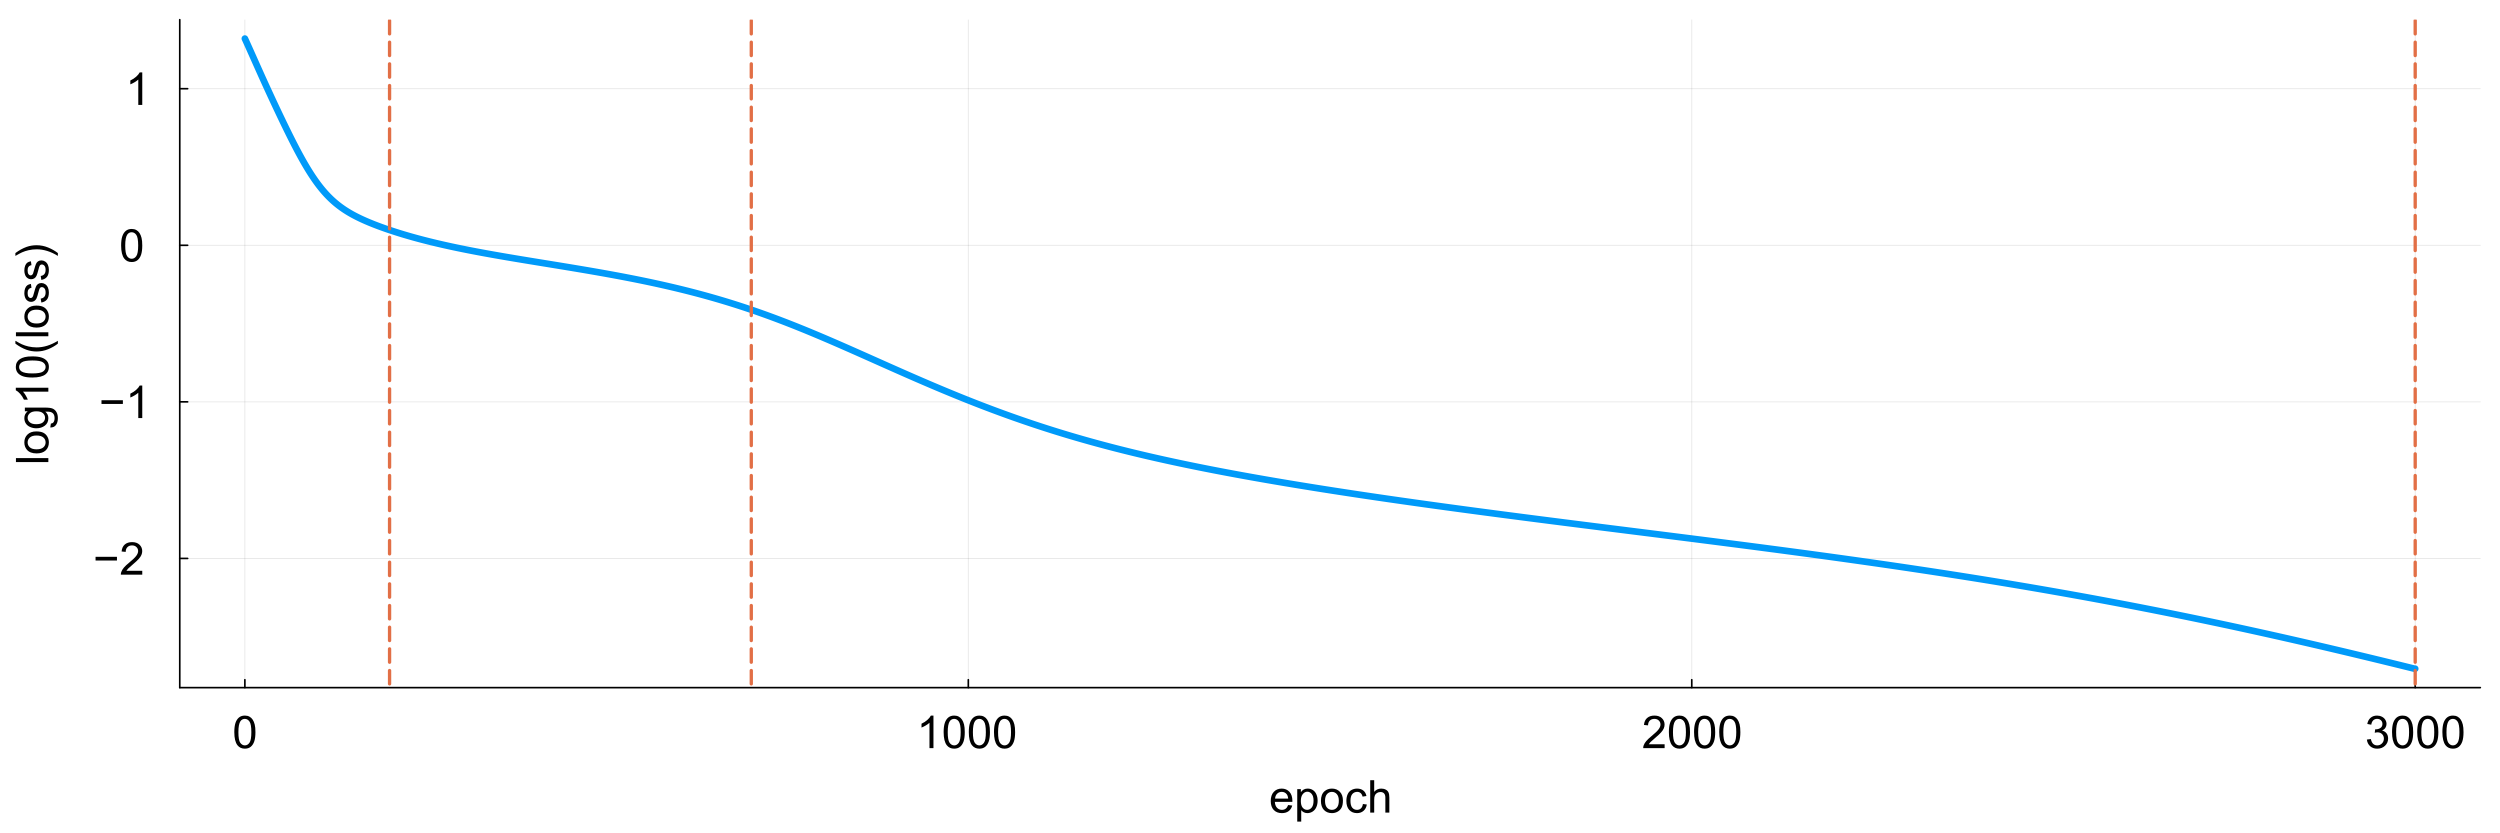 <?xml version="1.0" encoding="utf-8"?>
<svg xmlns="http://www.w3.org/2000/svg" xmlns:xlink="http://www.w3.org/1999/xlink" width="1500" height="500" viewBox="0 0 6000 2000">
<rect x="0" y="0" width="6000" height="2000" fill="#333333" stroke="none"/>
<defs>
  <clipPath id="clip680">
    <rect x="0" y="0" width="6000" height="2000"/>
  </clipPath>
</defs>
<path clip-path="url(#clip680)" d="M0 2000 L6000 2000 L6000 0 L0 0  Z" fill="#ffffff" fill-rule="evenodd" fill-opacity="1"/>
<defs>
  <clipPath id="clip681">
    <rect x="1200" y="0" width="4201" height="2000"/>
  </clipPath>
</defs>
<path clip-path="url(#clip680)" d="M431.431 1650.27 L5952.76 1650.27 L5952.76 47.244 L431.431 47.244  Z" fill="#ffffff" fill-rule="evenodd" fill-opacity="1"/>
<defs>
  <clipPath id="clip682">
    <rect x="431" y="47" width="5522" height="1604"/>
  </clipPath>
</defs>
<polyline clip-path="url(#clip682)" style="stroke:#000000; stroke-linecap:round; stroke-linejoin:round; stroke-width:2; stroke-opacity:0.1; fill:none" points="587.695,1650.27 587.695,47.244 "/>
<polyline clip-path="url(#clip682)" style="stroke:#000000; stroke-linecap:round; stroke-linejoin:round; stroke-width:2; stroke-opacity:0.1; fill:none" points="2323.96,1650.27 2323.96,47.244 "/>
<polyline clip-path="url(#clip682)" style="stroke:#000000; stroke-linecap:round; stroke-linejoin:round; stroke-width:2; stroke-opacity:0.1; fill:none" points="4060.23,1650.27 4060.23,47.244 "/>
<polyline clip-path="url(#clip682)" style="stroke:#000000; stroke-linecap:round; stroke-linejoin:round; stroke-width:2; stroke-opacity:0.1; fill:none" points="5796.49,1650.27 5796.49,47.244 "/>
<polyline clip-path="url(#clip680)" style="stroke:#000000; stroke-linecap:round; stroke-linejoin:round; stroke-width:4; stroke-opacity:1; fill:none" points="431.431,1650.27 5952.76,1650.27 "/>
<polyline clip-path="url(#clip680)" style="stroke:#000000; stroke-linecap:round; stroke-linejoin:round; stroke-width:4; stroke-opacity:1; fill:none" points="587.695,1650.27 587.695,1631.37 "/>
<polyline clip-path="url(#clip680)" style="stroke:#000000; stroke-linecap:round; stroke-linejoin:round; stroke-width:4; stroke-opacity:1; fill:none" points="2323.96,1650.27 2323.96,1631.37 "/>
<polyline clip-path="url(#clip680)" style="stroke:#000000; stroke-linecap:round; stroke-linejoin:round; stroke-width:4; stroke-opacity:1; fill:none" points="4060.23,1650.27 4060.23,1631.37 "/>
<polyline clip-path="url(#clip680)" style="stroke:#000000; stroke-linecap:round; stroke-linejoin:round; stroke-width:4; stroke-opacity:1; fill:none" points="5796.49,1650.27 5796.49,1631.37 "/>
<path clip-path="url(#clip680)" d="M562.341 1757.12 Q562.341 1743.33 565.152 1734.95 Q568.016 1726.52 573.585 1721.95 Q579.208 1717.39 587.695 1717.39 Q593.954 1717.39 598.674 1719.94 Q603.395 1722.43 606.472 1727.21 Q609.548 1731.93 611.299 1738.77 Q613.049 1745.56 613.049 1757.12 Q613.049 1770.81 610.238 1779.24 Q607.426 1787.62 601.804 1792.24 Q596.235 1796.8 587.695 1796.8 Q576.45 1796.8 570.032 1788.74 Q562.341 1779.03 562.341 1757.12 M572.153 1757.12 Q572.153 1776.27 576.609 1782.64 Q581.117 1788.95 587.695 1788.95 Q594.272 1788.95 598.728 1782.58 Q603.236 1776.22 603.236 1757.12 Q603.236 1737.92 598.728 1731.61 Q594.272 1725.3 587.589 1725.3 Q581.011 1725.3 577.086 1730.87 Q572.153 1737.97 572.153 1757.12 Z" fill="#000000" fill-rule="nonzero" fill-opacity="1" /><path clip-path="url(#clip680)" d="M2240.29 1795.47 L2230.74 1795.47 L2230.74 1734.63 Q2227.29 1737.92 2221.67 1741.21 Q2216.1 1744.5 2211.64 1746.14 L2211.64 1736.91 Q2219.65 1733.15 2225.65 1727.79 Q2231.64 1722.43 2234.13 1717.39 L2240.29 1717.39 L2240.29 1795.47 Z" fill="#000000" fill-rule="nonzero" fill-opacity="1" /><path clip-path="url(#clip680)" d="M2264.74 1757.12 Q2264.74 1743.33 2267.55 1734.95 Q2270.41 1726.52 2275.98 1721.95 Q2281.61 1717.39 2290.09 1717.39 Q2296.35 1717.39 2301.07 1719.94 Q2305.79 1722.43 2308.87 1727.21 Q2311.95 1731.93 2313.7 1738.77 Q2315.45 1745.56 2315.45 1757.12 Q2315.45 1770.81 2312.64 1779.24 Q2309.82 1787.62 2304.2 1792.24 Q2298.63 1796.8 2290.09 1796.8 Q2278.85 1796.8 2272.43 1788.74 Q2264.74 1779.03 2264.74 1757.12 M2274.55 1757.12 Q2274.55 1776.27 2279.01 1782.64 Q2283.52 1788.95 2290.09 1788.95 Q2296.67 1788.95 2301.13 1782.58 Q2305.63 1776.22 2305.63 1757.12 Q2305.63 1737.92 2301.13 1731.61 Q2296.67 1725.3 2289.99 1725.3 Q2283.41 1725.3 2279.48 1730.87 Q2274.55 1737.97 2274.55 1757.12 Z" fill="#000000" fill-rule="nonzero" fill-opacity="1" /><path clip-path="url(#clip680)" d="M2325.15 1757.12 Q2325.15 1743.33 2327.97 1734.95 Q2330.83 1726.52 2336.4 1721.95 Q2342.02 1717.39 2350.51 1717.39 Q2356.77 1717.39 2361.49 1719.94 Q2366.21 1722.43 2369.29 1727.21 Q2372.36 1731.93 2374.11 1738.77 Q2375.86 1745.56 2375.86 1757.12 Q2375.86 1770.81 2373.05 1779.24 Q2370.24 1787.62 2364.62 1792.24 Q2359.05 1796.8 2350.51 1796.8 Q2339.26 1796.8 2332.85 1788.74 Q2325.15 1779.03 2325.15 1757.12 M2334.97 1757.12 Q2334.97 1776.27 2339.42 1782.64 Q2343.93 1788.95 2350.51 1788.95 Q2357.09 1788.95 2361.54 1782.58 Q2366.05 1776.22 2366.05 1757.12 Q2366.05 1737.92 2361.54 1731.61 Q2357.09 1725.3 2350.4 1725.3 Q2343.82 1725.3 2339.9 1730.87 Q2334.97 1737.97 2334.97 1757.12 Z" fill="#000000" fill-rule="nonzero" fill-opacity="1" /><path clip-path="url(#clip680)" d="M2385.57 1757.12 Q2385.57 1743.33 2388.38 1734.95 Q2391.24 1726.52 2396.81 1721.95 Q2402.44 1717.39 2410.92 1717.39 Q2417.18 1717.39 2421.9 1719.94 Q2426.62 1722.43 2429.7 1727.21 Q2432.78 1731.93 2434.53 1738.77 Q2436.28 1745.56 2436.28 1757.12 Q2436.28 1770.81 2433.47 1779.24 Q2430.66 1787.62 2425.03 1792.24 Q2419.46 1796.8 2410.92 1796.8 Q2399.68 1796.8 2393.26 1788.74 Q2385.57 1779.03 2385.57 1757.12 M2395.38 1757.12 Q2395.38 1776.27 2399.84 1782.64 Q2404.35 1788.95 2410.92 1788.95 Q2417.5 1788.95 2421.96 1782.58 Q2426.46 1776.22 2426.46 1757.12 Q2426.46 1737.92 2421.96 1731.61 Q2417.5 1725.3 2410.82 1725.3 Q2404.24 1725.3 2400.31 1730.87 Q2395.38 1737.97 2395.38 1757.12 Z" fill="#000000" fill-rule="nonzero" fill-opacity="1" /><path clip-path="url(#clip680)" d="M3995.09 1786.3 L3995.09 1795.47 L3943.69 1795.47 Q3943.59 1792.02 3944.81 1788.84 Q3946.77 1783.59 3951.07 1778.5 Q3955.41 1773.41 3963.58 1766.72 Q3976.26 1756.33 3980.72 1750.28 Q3985.17 1744.18 3985.17 1738.77 Q3985.17 1733.09 3981.09 1729.22 Q3977.06 1725.3 3970.53 1725.3 Q3963.64 1725.3 3959.5 1729.43 Q3955.36 1733.57 3955.31 1740.89 L3945.5 1739.88 Q3946.5 1728.9 3953.08 1723.17 Q3959.66 1717.39 3970.74 1717.39 Q3981.94 1717.39 3988.46 1723.6 Q3994.98 1729.81 3994.98 1738.98 Q3994.98 1743.65 3993.07 1748.16 Q3991.17 1752.67 3986.71 1757.65 Q3982.31 1762.64 3972.02 1771.34 Q3963.42 1778.55 3960.98 1781.15 Q3958.54 1783.7 3956.95 1786.3 L3995.09 1786.3 Z" fill="#000000" fill-rule="nonzero" fill-opacity="1" /><path clip-path="url(#clip680)" d="M4005.33 1757.12 Q4005.33 1743.33 4008.14 1734.95 Q4011 1726.52 4016.57 1721.95 Q4022.19 1717.39 4030.68 1717.39 Q4036.94 1717.39 4041.66 1719.94 Q4046.38 1722.43 4049.46 1727.21 Q4052.54 1731.93 4054.29 1738.77 Q4056.04 1745.56 4056.04 1757.12 Q4056.04 1770.81 4053.22 1779.24 Q4050.41 1787.62 4044.79 1792.24 Q4039.22 1796.8 4030.68 1796.8 Q4019.44 1796.8 4013.02 1788.74 Q4005.33 1779.03 4005.33 1757.12 M4015.14 1757.12 Q4015.14 1776.27 4019.6 1782.64 Q4024.1 1788.95 4030.68 1788.95 Q4037.26 1788.95 4041.71 1782.58 Q4046.22 1776.22 4046.22 1757.12 Q4046.22 1737.92 4041.71 1731.61 Q4037.26 1725.3 4030.58 1725.3 Q4024 1725.3 4020.07 1730.87 Q4015.14 1737.97 4015.14 1757.12 Z" fill="#000000" fill-rule="nonzero" fill-opacity="1" /><path clip-path="url(#clip680)" d="M4065.74 1757.12 Q4065.74 1743.33 4068.55 1734.95 Q4071.42 1726.52 4076.99 1721.95 Q4082.61 1717.39 4091.1 1717.39 Q4097.36 1717.39 4102.08 1719.94 Q4106.8 1722.43 4109.87 1727.21 Q4112.95 1731.93 4114.7 1738.77 Q4116.45 1745.56 4116.45 1757.12 Q4116.45 1770.81 4113.64 1779.24 Q4110.83 1787.62 4105.21 1792.24 Q4099.64 1796.8 4091.1 1796.8 Q4079.85 1796.8 4073.43 1788.74 Q4065.74 1779.03 4065.74 1757.12 M4075.56 1757.12 Q4075.56 1776.27 4080.01 1782.64 Q4084.52 1788.95 4091.1 1788.95 Q4097.67 1788.95 4102.13 1782.58 Q4106.64 1776.22 4106.64 1757.12 Q4106.64 1737.92 4102.13 1731.61 Q4097.67 1725.3 4090.99 1725.3 Q4084.41 1725.3 4080.49 1730.87 Q4075.56 1737.97 4075.56 1757.12 Z" fill="#000000" fill-rule="nonzero" fill-opacity="1" /><path clip-path="url(#clip680)" d="M4126.16 1757.12 Q4126.16 1743.33 4128.97 1734.95 Q4131.83 1726.52 4137.4 1721.95 Q4143.03 1717.39 4151.51 1717.39 Q4157.77 1717.39 4162.49 1719.94 Q4167.21 1722.43 4170.29 1727.21 Q4173.37 1731.93 4175.12 1738.77 Q4176.87 1745.56 4176.87 1757.12 Q4176.87 1770.81 4174.05 1779.24 Q4171.24 1787.62 4165.62 1792.24 Q4160.05 1796.8 4151.51 1796.8 Q4140.27 1796.8 4133.85 1788.74 Q4126.16 1779.03 4126.16 1757.12 M4135.97 1757.12 Q4135.97 1776.27 4140.43 1782.64 Q4144.93 1788.95 4151.51 1788.95 Q4158.09 1788.95 4162.54 1782.58 Q4167.05 1776.22 4167.05 1757.12 Q4167.05 1737.92 4162.54 1731.61 Q4158.09 1725.3 4151.41 1725.3 Q4144.83 1725.3 4140.9 1730.87 Q4135.97 1737.97 4135.97 1757.12 Z" fill="#000000" fill-rule="nonzero" fill-opacity="1" /><path clip-path="url(#clip680)" d="M5680.54 1774.94 L5690.09 1773.67 Q5691.73 1781.79 5695.66 1785.39 Q5699.64 1788.95 5705.31 1788.95 Q5712.05 1788.95 5716.66 1784.28 Q5721.33 1779.61 5721.33 1772.72 Q5721.33 1766.14 5717.03 1761.9 Q5712.74 1757.6 5706.11 1757.6 Q5703.4 1757.6 5699.37 1758.66 L5700.43 1750.28 Q5701.39 1750.39 5701.97 1750.39 Q5708.07 1750.39 5712.95 1747.2 Q5717.83 1744.02 5717.83 1737.39 Q5717.83 1732.14 5714.28 1728.69 Q5710.72 1725.24 5705.1 1725.24 Q5699.53 1725.24 5695.82 1728.74 Q5692.1 1732.25 5691.04 1739.25 L5681.5 1737.55 Q5683.25 1727.95 5689.45 1722.7 Q5695.66 1717.39 5704.89 1717.39 Q5711.25 1717.39 5716.61 1720.15 Q5721.97 1722.86 5724.78 1727.58 Q5727.64 1732.3 5727.64 1737.6 Q5727.64 1742.64 5724.94 1746.78 Q5722.23 1750.92 5716.93 1753.36 Q5723.82 1754.95 5727.64 1759.99 Q5731.46 1764.97 5731.46 1772.5 Q5731.46 1782.69 5724.04 1789.8 Q5716.61 1796.85 5705.26 1796.85 Q5695.02 1796.85 5688.23 1790.75 Q5681.5 1784.65 5680.54 1774.94 Z" fill="#000000" fill-rule="nonzero" fill-opacity="1" /><path clip-path="url(#clip680)" d="M5740.9 1757.12 Q5740.9 1743.33 5743.71 1734.95 Q5746.58 1726.52 5752.15 1721.95 Q5757.77 1717.39 5766.26 1717.39 Q5772.52 1717.39 5777.24 1719.94 Q5781.96 1722.43 5785.03 1727.21 Q5788.11 1731.93 5789.86 1738.77 Q5791.61 1745.56 5791.61 1757.12 Q5791.61 1770.81 5788.8 1779.24 Q5785.99 1787.62 5780.37 1792.24 Q5774.8 1796.8 5766.26 1796.8 Q5755.01 1796.8 5748.59 1788.74 Q5740.9 1779.03 5740.9 1757.12 M5750.72 1757.12 Q5750.72 1776.27 5755.17 1782.64 Q5759.68 1788.95 5766.26 1788.95 Q5772.84 1788.95 5777.29 1782.58 Q5781.8 1776.22 5781.8 1757.12 Q5781.8 1737.92 5777.29 1731.61 Q5772.84 1725.3 5766.15 1725.3 Q5759.57 1725.3 5755.65 1730.87 Q5750.72 1737.97 5750.72 1757.12 Z" fill="#000000" fill-rule="nonzero" fill-opacity="1" /><path clip-path="url(#clip680)" d="M5801.32 1757.12 Q5801.32 1743.33 5804.13 1734.95 Q5806.99 1726.52 5812.56 1721.95 Q5818.19 1717.39 5826.67 1717.39 Q5832.93 1717.39 5837.65 1719.94 Q5842.37 1722.43 5845.45 1727.21 Q5848.53 1731.93 5850.28 1738.77 Q5852.03 1745.56 5852.03 1757.12 Q5852.03 1770.81 5849.22 1779.24 Q5846.4 1787.62 5840.78 1792.24 Q5835.21 1796.8 5826.67 1796.8 Q5815.43 1796.8 5809.01 1788.74 Q5801.32 1779.03 5801.32 1757.12 M5811.13 1757.12 Q5811.13 1776.27 5815.59 1782.64 Q5820.1 1788.95 5826.67 1788.95 Q5833.25 1788.95 5837.71 1782.58 Q5842.21 1776.22 5842.21 1757.12 Q5842.21 1737.92 5837.71 1731.61 Q5833.25 1725.3 5826.57 1725.3 Q5819.99 1725.3 5816.06 1730.87 Q5811.13 1737.97 5811.13 1757.12 Z" fill="#000000" fill-rule="nonzero" fill-opacity="1" /><path clip-path="url(#clip680)" d="M5861.73 1757.12 Q5861.73 1743.33 5864.55 1734.95 Q5867.41 1726.52 5872.98 1721.95 Q5878.6 1717.39 5887.09 1717.39 Q5893.35 1717.39 5898.07 1719.94 Q5902.79 1722.43 5905.87 1727.21 Q5908.94 1731.93 5910.69 1738.77 Q5912.44 1745.56 5912.44 1757.12 Q5912.44 1770.81 5909.63 1779.24 Q5906.82 1787.62 5901.2 1792.24 Q5895.63 1796.8 5887.09 1796.8 Q5875.84 1796.8 5869.43 1788.74 Q5861.73 1779.03 5861.73 1757.12 M5871.55 1757.12 Q5871.55 1776.27 5876 1782.64 Q5880.51 1788.95 5887.09 1788.95 Q5893.67 1788.95 5898.12 1782.58 Q5902.63 1776.22 5902.63 1757.12 Q5902.63 1737.92 5898.12 1731.61 Q5893.67 1725.3 5886.98 1725.3 Q5880.4 1725.3 5876.48 1730.87 Q5871.55 1737.97 5871.55 1757.12 Z" fill="#000000" fill-rule="nonzero" fill-opacity="1" /><path clip-path="url(#clip680)" d="M3091.53 1932.08 L3101.39 1933.3 Q3099.06 1941.95 3092.75 1946.72 Q3086.43 1951.5 3076.62 1951.5 Q3064.26 1951.5 3056.99 1943.91 Q3049.78 1936.27 3049.78 1922.54 Q3049.78 1908.32 3057.1 1900.47 Q3064.42 1892.62 3076.09 1892.62 Q3087.39 1892.62 3094.55 1900.31 Q3101.71 1908 3101.71 1921.95 Q3101.71 1922.8 3101.66 1924.5 L3059.65 1924.5 Q3060.18 1933.78 3064.9 1938.71 Q3069.62 1943.65 3076.67 1943.65 Q3081.92 1943.65 3085.64 1940.89 Q3089.35 1938.13 3091.53 1932.08 M3060.18 1916.65 L3091.63 1916.65 Q3090.99 1909.54 3088.02 1905.99 Q3083.46 1900.47 3076.2 1900.47 Q3069.62 1900.47 3065.11 1904.87 Q3060.65 1909.27 3060.18 1916.65 Z" fill="#000000" fill-rule="nonzero" fill-opacity="1" /><path clip-path="url(#clip680)" d="M3113.38 1971.81 L3113.38 1893.89 L3122.08 1893.89 L3122.08 1901.21 Q3125.15 1896.92 3129.03 1894.79 Q3132.9 1892.62 3138.41 1892.62 Q3145.63 1892.62 3151.14 1896.33 Q3156.66 1900.05 3159.47 1906.83 Q3162.28 1913.57 3162.28 1921.63 Q3162.28 1930.28 3159.15 1937.23 Q3156.08 1944.12 3150.14 1947.84 Q3144.25 1951.5 3137.73 1951.5 Q3132.95 1951.5 3129.13 1949.48 Q3125.37 1947.47 3122.93 1944.39 L3122.93 1971.81 L3113.38 1971.81 M3122.02 1922.38 Q3122.02 1933.25 3126.43 1938.45 Q3130.83 1943.65 3137.09 1943.65 Q3143.45 1943.65 3147.96 1938.29 Q3152.52 1932.88 3152.52 1921.58 Q3152.52 1910.81 3148.07 1905.46 Q3143.67 1900.1 3137.51 1900.1 Q3131.41 1900.1 3126.69 1905.83 Q3122.02 1911.5 3122.02 1922.38 Z" fill="#000000" fill-rule="nonzero" fill-opacity="1" /><path clip-path="url(#clip680)" d="M3170.24 1922.06 Q3170.24 1906.41 3178.94 1898.88 Q3186.21 1892.62 3196.65 1892.62 Q3208.27 1892.62 3215.64 1900.26 Q3223.02 1907.84 3223.02 1921.26 Q3223.02 1932.14 3219.73 1938.4 Q3216.49 1944.6 3210.23 1948.05 Q3204.03 1951.5 3196.65 1951.5 Q3184.83 1951.5 3177.51 1943.91 Q3170.24 1936.33 3170.24 1922.06 M3180.05 1922.06 Q3180.05 1932.88 3184.77 1938.29 Q3189.49 1943.65 3196.65 1943.65 Q3203.76 1943.65 3208.48 1938.24 Q3213.2 1932.83 3213.2 1921.74 Q3213.2 1911.29 3208.43 1905.93 Q3203.71 1900.52 3196.65 1900.52 Q3189.49 1900.52 3184.77 1905.88 Q3180.05 1911.24 3180.05 1922.06 Z" fill="#000000" fill-rule="nonzero" fill-opacity="1" /><path clip-path="url(#clip680)" d="M3270.97 1929.59 L3280.36 1930.81 Q3278.82 1940.52 3272.45 1946.03 Q3266.14 1951.5 3256.91 1951.5 Q3245.35 1951.5 3238.29 1943.96 Q3231.29 1936.38 3231.29 1922.27 Q3231.29 1913.15 3234.32 1906.3 Q3237.34 1899.46 3243.49 1896.07 Q3249.7 1892.62 3256.96 1892.62 Q3266.14 1892.62 3271.98 1897.29 Q3277.81 1901.9 3279.45 1910.44 L3270.17 1911.87 Q3268.85 1906.2 3265.45 1903.33 Q3262.11 1900.47 3257.34 1900.47 Q3250.12 1900.47 3245.61 1905.67 Q3241.1 1910.81 3241.1 1922 Q3241.1 1933.36 3245.45 1938.5 Q3249.8 1943.65 3256.8 1943.65 Q3262.43 1943.65 3266.19 1940.2 Q3269.96 1936.75 3270.97 1929.59 Z" fill="#000000" fill-rule="nonzero" fill-opacity="1" /><path clip-path="url(#clip680)" d="M3288.52 1950.22 L3288.52 1872.46 L3298.07 1872.46 L3298.07 1900.36 Q3304.76 1892.62 3314.94 1892.62 Q3321.2 1892.62 3325.81 1895.11 Q3330.43 1897.55 3332.39 1901.9 Q3334.41 1906.25 3334.41 1914.53 L3334.41 1950.22 L3324.86 1950.22 L3324.86 1914.53 Q3324.86 1907.37 3321.73 1904.13 Q3318.65 1900.84 3312.98 1900.84 Q3308.73 1900.84 3304.97 1903.07 Q3301.25 1905.24 3299.66 1909.01 Q3298.07 1912.78 3298.07 1919.41 L3298.07 1950.22 L3288.52 1950.22 Z" fill="#000000" fill-rule="nonzero" fill-opacity="1" /><polyline clip-path="url(#clip682)" style="stroke:#000000; stroke-linecap:round; stroke-linejoin:round; stroke-width:2; stroke-opacity:0.1; fill:none" points="431.431,1340.27 5952.76,1340.27 "/>
<polyline clip-path="url(#clip682)" style="stroke:#000000; stroke-linecap:round; stroke-linejoin:round; stroke-width:2; stroke-opacity:0.1; fill:none" points="431.431,964.476 5952.76,964.476 "/>
<polyline clip-path="url(#clip682)" style="stroke:#000000; stroke-linecap:round; stroke-linejoin:round; stroke-width:2; stroke-opacity:0.1; fill:none" points="431.431,588.681 5952.76,588.681 "/>
<polyline clip-path="url(#clip682)" style="stroke:#000000; stroke-linecap:round; stroke-linejoin:round; stroke-width:2; stroke-opacity:0.1; fill:none" points="431.431,212.886 5952.76,212.886 "/>
<polyline clip-path="url(#clip680)" style="stroke:#000000; stroke-linecap:round; stroke-linejoin:round; stroke-width:4; stroke-opacity:1; fill:none" points="431.431,1650.27 431.431,47.244 "/>
<polyline clip-path="url(#clip680)" style="stroke:#000000; stroke-linecap:round; stroke-linejoin:round; stroke-width:4; stroke-opacity:1; fill:none" points="431.431,1340.27 450.328,1340.27 "/>
<polyline clip-path="url(#clip680)" style="stroke:#000000; stroke-linecap:round; stroke-linejoin:round; stroke-width:4; stroke-opacity:1; fill:none" points="431.431,964.476 450.328,964.476 "/>
<polyline clip-path="url(#clip680)" style="stroke:#000000; stroke-linecap:round; stroke-linejoin:round; stroke-width:4; stroke-opacity:1; fill:none" points="431.431,588.681 450.328,588.681 "/>
<polyline clip-path="url(#clip680)" style="stroke:#000000; stroke-linecap:round; stroke-linejoin:round; stroke-width:4; stroke-opacity:1; fill:none" points="431.431,212.886 450.328,212.886 "/>
<path clip-path="url(#clip680)" d="M280.697 1345.26 L229.352 1345.26 L229.352 1336.35 L280.697 1336.35 L280.697 1345.26 Z" fill="#000000" fill-rule="nonzero" fill-opacity="1" /><path clip-path="url(#clip680)" d="M341.431 1369.97 L341.431 1379.15 L290.033 1379.15 Q289.927 1375.7 291.147 1372.52 Q293.109 1367.27 297.406 1362.18 Q301.755 1357.09 309.924 1350.4 Q322.601 1340.01 327.056 1333.96 Q331.512 1327.86 331.512 1322.45 Q331.512 1316.77 327.428 1312.9 Q323.396 1308.98 316.872 1308.98 Q309.977 1308.98 305.839 1313.11 Q301.702 1317.25 301.649 1324.57 L291.836 1323.56 Q292.844 1312.58 299.421 1306.85 Q305.999 1301.07 317.084 1301.07 Q328.276 1301.07 334.801 1307.28 Q341.325 1313.48 341.325 1322.66 Q341.325 1327.33 339.415 1331.84 Q337.506 1336.35 333.05 1341.33 Q328.648 1346.32 318.357 1355.02 Q309.765 1362.23 307.325 1364.83 Q304.885 1367.38 303.293 1369.97 L341.431 1369.97 Z" fill="#000000" fill-rule="nonzero" fill-opacity="1" /><path clip-path="url(#clip680)" d="M294.913 969.462 L243.568 969.462 L243.568 960.551 L294.913 960.551 L294.913 969.462 Z" fill="#000000" fill-rule="nonzero" fill-opacity="1" /><path clip-path="url(#clip680)" d="M341.431 1003.36 L331.883 1003.36 L331.883 942.516 Q328.435 945.805 322.813 949.093 Q317.244 952.382 312.788 954.026 L312.788 944.797 Q320.797 941.031 326.791 935.674 Q332.785 930.316 335.278 925.277 L341.431 925.277 L341.431 1003.36 Z" fill="#000000" fill-rule="nonzero" fill-opacity="1" /><path clip-path="url(#clip680)" d="M290.722 589.211 Q290.722 575.42 293.534 567.039 Q296.398 558.606 301.967 554.044 Q307.59 549.482 316.077 549.482 Q322.336 549.482 327.056 552.028 Q331.777 554.521 334.854 559.295 Q337.93 564.016 339.68 570.858 Q341.431 577.648 341.431 589.211 Q341.431 602.896 338.62 611.33 Q335.808 619.71 330.186 624.325 Q324.616 628.887 316.077 628.887 Q304.832 628.887 298.414 620.824 Q290.722 611.118 290.722 589.211 M300.535 589.211 Q300.535 608.359 304.991 614.724 Q309.499 621.036 316.077 621.036 Q322.654 621.036 327.109 614.671 Q331.618 608.306 331.618 589.211 Q331.618 570.01 327.109 563.698 Q322.654 557.386 315.971 557.386 Q309.393 557.386 305.468 562.955 Q300.535 570.063 300.535 589.211 Z" fill="#000000" fill-rule="nonzero" fill-opacity="1" /><path clip-path="url(#clip680)" d="M341.431 251.766 L331.883 251.766 L331.883 190.926 Q328.435 194.215 322.813 197.503 Q317.244 200.792 312.788 202.436 L312.788 193.207 Q320.797 189.441 326.791 184.084 Q332.785 178.726 335.278 173.687 L341.431 173.687 L341.431 251.766 Z" fill="#000000" fill-rule="nonzero" fill-opacity="1" /><path clip-path="url(#clip680)" d="M116.024 1108.98 L38.264 1108.98 L38.264 1099.44 L116.024 1099.44 L116.024 1108.98 Z" fill="#000000" fill-rule="nonzero" fill-opacity="1" /><path clip-path="url(#clip680)" d="M87.859 1088.19 Q72.212 1088.19 64.68 1079.49 Q58.42 1072.22 58.42 1061.78 Q58.42 1050.16 66.059 1042.79 Q73.644 1035.41 87.063 1035.41 Q97.937 1035.41 104.196 1038.7 Q110.402 1041.94 113.85 1048.2 Q117.297 1054.4 117.297 1061.78 Q117.297 1073.6 109.712 1080.92 Q102.127 1088.19 87.859 1088.19 M87.859 1078.38 Q98.68 1078.38 104.09 1073.66 Q109.447 1068.94 109.447 1061.78 Q109.447 1054.67 104.037 1049.95 Q98.627 1045.23 87.541 1045.23 Q77.091 1045.23 71.734 1050 Q66.324 1054.72 66.324 1061.78 Q66.324 1068.94 71.681 1073.66 Q77.038 1078.38 87.859 1078.38 Z" fill="#000000" fill-rule="nonzero" fill-opacity="1" /><path clip-path="url(#clip680)" d="M120.692 1025.97 L122.071 1016.69 Q126.368 1016.11 128.33 1013.45 Q130.982 1009.9 130.982 1003.75 Q130.982 997.117 128.33 993.51 Q125.678 989.903 120.904 988.63 Q117.987 987.888 108.652 987.941 Q116.024 994.2 116.024 1003.54 Q116.024 1015.15 107.644 1021.52 Q99.263 1027.88 87.541 1027.88 Q79.478 1027.88 72.689 1024.96 Q65.846 1022.05 62.133 1016.53 Q58.42 1010.96 58.42 1003.48 Q58.42 993.51 66.483 987.039 L59.694 987.039 L59.694 978.234 L108.386 978.234 Q121.541 978.234 127.004 980.939 Q132.521 983.591 135.703 989.426 Q138.886 995.208 138.886 1003.69 Q138.886 1013.77 134.324 1019.98 Q129.815 1026.18 120.692 1025.97 M86.851 1018.07 Q97.937 1018.07 103.029 1013.67 Q108.121 1009.26 108.121 1002.63 Q108.121 996.056 103.082 991.601 Q97.99 987.145 87.169 987.145 Q76.826 987.145 71.575 991.76 Q66.324 996.321 66.324 1002.79 Q66.324 1009.16 71.522 1013.61 Q76.667 1018.07 86.851 1018.07 Z" fill="#000000" fill-rule="nonzero" fill-opacity="1" /><path clip-path="url(#clip680)" d="M116.024 930.496 L116.024 940.044 L55.185 940.044 Q58.474 943.491 61.762 949.114 Q65.051 954.683 66.695 959.139 L57.466 959.139 Q53.7 951.129 48.343 945.136 Q42.985 939.142 37.946 936.649 L37.946 930.496 L116.024 930.496 Z" fill="#000000" fill-rule="nonzero" fill-opacity="1" /><path clip-path="url(#clip680)" d="M77.675 906.043 Q63.884 906.043 55.503 903.232 Q47.069 900.368 42.508 894.799 Q37.946 889.176 37.946 880.689 Q37.946 874.43 40.492 869.71 Q42.985 864.989 47.759 861.912 Q52.48 858.836 59.322 857.085 Q66.112 855.335 77.675 855.335 Q91.36 855.335 99.793 858.146 Q108.174 860.958 112.789 866.58 Q117.35 872.149 117.35 880.689 Q117.35 891.934 109.288 898.352 Q99.581 906.043 77.675 906.043 M77.675 896.231 Q96.823 896.231 103.188 891.775 Q109.5 887.266 109.5 880.689 Q109.5 874.112 103.135 869.656 Q96.77 865.148 77.675 865.148 Q58.474 865.148 52.161 869.656 Q45.849 874.112 45.849 880.795 Q45.849 887.373 51.419 891.298 Q58.527 896.231 77.675 896.231 Z" fill="#000000" fill-rule="nonzero" fill-opacity="1" /><path clip-path="url(#clip680)" d="M138.886 824.73 Q128.914 832.633 115.547 838.096 Q102.18 843.56 87.859 843.56 Q75.235 843.56 63.672 839.475 Q50.252 834.702 36.938 824.73 L36.938 817.887 Q47.971 824.305 52.692 826.374 Q60.012 829.61 67.968 831.466 Q77.887 833.747 87.912 833.747 Q113.425 833.747 138.886 817.887 L138.886 824.73 Z" fill="#000000" fill-rule="nonzero" fill-opacity="1" /><path clip-path="url(#clip680)" d="M116.024 807.014 L38.264 807.014 L38.264 797.466 L116.024 797.466 L116.024 807.014 Z" fill="#000000" fill-rule="nonzero" fill-opacity="1" /><path clip-path="url(#clip680)" d="M87.859 786.221 Q72.212 786.221 64.68 777.522 Q58.42 770.255 58.42 759.806 Q58.42 748.19 66.059 740.817 Q73.644 733.444 87.063 733.444 Q97.937 733.444 104.196 736.732 Q110.402 739.968 113.85 746.227 Q117.297 752.433 117.297 759.806 Q117.297 771.634 109.712 778.954 Q102.127 786.221 87.859 786.221 M87.859 776.408 Q98.68 776.408 104.09 771.687 Q109.447 766.967 109.447 759.806 Q109.447 752.698 104.037 747.977 Q98.627 743.257 87.541 743.257 Q77.091 743.257 71.734 748.03 Q66.324 752.751 66.324 759.806 Q66.324 766.967 71.681 771.687 Q77.038 776.408 87.859 776.408 Z" fill="#000000" fill-rule="nonzero" fill-opacity="1" /><path clip-path="url(#clip680)" d="M99.21 726.071 L97.725 716.629 Q103.4 715.834 106.424 712.227 Q109.447 708.567 109.447 702.043 Q109.447 695.466 106.795 692.283 Q104.09 689.1 100.483 689.1 Q97.248 689.1 95.391 691.912 Q94.118 693.874 92.155 701.672 Q89.503 712.174 87.594 716.258 Q85.631 720.289 82.237 722.411 Q78.789 724.48 74.651 724.48 Q70.885 724.48 67.703 722.782 Q64.467 721.032 62.346 718.062 Q60.701 715.834 59.587 712.015 Q58.42 708.143 58.42 703.74 Q58.42 697.11 60.33 692.124 Q62.24 687.085 65.528 684.698 Q68.764 682.311 74.227 681.409 L75.5 690.745 Q71.151 691.381 68.711 694.458 Q66.271 697.481 66.271 703.051 Q66.271 709.628 68.445 712.439 Q70.62 715.25 73.538 715.25 Q75.394 715.25 76.879 714.083 Q78.418 712.916 79.425 710.423 Q79.956 708.991 81.865 701.99 Q84.57 691.859 86.321 687.881 Q88.018 683.849 91.307 681.568 Q94.595 679.288 99.475 679.288 Q104.249 679.288 108.492 682.099 Q112.683 684.857 115.017 690.108 Q117.297 695.359 117.297 701.99 Q117.297 712.97 112.736 718.751 Q108.174 724.48 99.21 726.071 Z" fill="#000000" fill-rule="nonzero" fill-opacity="1" /><path clip-path="url(#clip680)" d="M99.21 671.756 L97.725 662.314 Q103.4 661.519 106.424 657.912 Q109.447 654.252 109.447 647.728 Q109.447 641.15 106.795 637.968 Q104.09 634.785 100.483 634.785 Q97.248 634.785 95.391 637.596 Q94.118 639.559 92.155 647.356 Q89.503 657.859 87.594 661.943 Q85.631 665.974 82.237 668.096 Q78.789 670.164 74.651 670.164 Q70.885 670.164 67.703 668.467 Q64.467 666.717 62.346 663.746 Q60.701 661.519 59.587 657.699 Q58.42 653.827 58.42 649.425 Q58.42 642.795 60.33 637.809 Q62.24 632.77 65.528 630.383 Q68.764 627.996 74.227 627.094 L75.5 636.43 Q71.151 637.066 68.711 640.142 Q66.271 643.166 66.271 648.735 Q66.271 655.313 68.445 658.124 Q70.62 660.935 73.538 660.935 Q75.394 660.935 76.879 659.768 Q78.418 658.601 79.425 656.108 Q79.956 654.676 81.865 647.674 Q84.57 637.543 86.321 633.565 Q88.018 629.534 91.307 627.253 Q94.595 624.972 99.475 624.972 Q104.249 624.972 108.492 627.784 Q112.683 630.542 115.017 635.793 Q117.297 641.044 117.297 647.674 Q117.297 658.654 112.736 664.436 Q108.174 670.164 99.21 671.756 Z" fill="#000000" fill-rule="nonzero" fill-opacity="1" /><path clip-path="url(#clip680)" d="M138.886 607.362 L138.886 614.205 Q113.425 598.345 87.912 598.345 Q77.94 598.345 68.127 600.626 Q60.171 602.429 52.851 605.665 Q48.077 607.734 36.938 614.205 L36.938 607.362 Q50.252 597.39 63.672 592.617 Q75.235 588.532 87.859 588.532 Q102.18 588.532 115.547 594.049 Q128.914 599.512 138.886 607.362 Z" fill="#000000" fill-rule="nonzero" fill-opacity="1" /><polyline clip-path="url(#clip682)" style="stroke:#009af9; stroke-linecap:round; stroke-linejoin:round; stroke-width:16; stroke-opacity:1; fill:none" points="587.695,92.613 589.431,96.412 591.167,100.227 592.904,104.058 594.64,107.9 596.376,111.754 598.112,115.618 599.849,119.492 601.585,123.372 603.321,127.258 605.057,131.148 606.794,135.039 608.53,138.932 610.266,142.825 612.002,146.717 613.739,150.608 615.475,154.496 617.211,158.382 618.948,162.264 620.684,166.141 622.42,170.014 624.156,173.881 625.893,177.742 627.629,181.596 629.365,185.443 631.101,189.282 632.838,193.114 634.574,196.937 636.31,200.752 638.046,204.559 639.783,208.356 641.519,212.145 643.255,215.926 644.991,219.698 646.728,223.461 648.464,227.216 650.2,230.962 651.937,234.701 653.673,238.43 655.409,242.152 657.145,245.866 658.882,249.571 660.618,253.269 662.354,256.959 664.09,260.641 665.827,264.315 667.563,267.981 669.299,271.639 671.035,275.288 672.772,278.929 674.508,282.562 676.244,286.185 677.981,289.8 679.717,293.404 681.453,296.999 683.189,300.583 684.926,304.156 686.662,307.718 688.398,311.268 690.134,314.805 691.871,318.329 693.607,321.838 695.343,325.333 697.079,328.813 698.816,332.276 700.552,335.723 702.288,339.152 704.025,342.562 705.761,345.953 707.497,349.323 709.233,352.673 710.97,356 712.706,359.305 714.442,362.586 716.178,365.843 717.915,369.074 719.651,372.28 721.387,375.458 723.123,378.608 724.86,381.73 726.596,384.822 728.332,387.884 730.069,390.916 731.805,393.915 733.541,396.882 735.277,399.816 737.014,402.716 738.75,405.581 740.486,408.412 742.222,411.207 743.959,413.966 745.695,416.688 747.431,419.374 749.167,422.022 750.904,424.632 752.64,427.204 754.376,429.737 756.113,432.232 757.849,434.688 759.585,437.106 761.321,439.484 763.058,441.823 764.794,444.122 766.53,446.383 768.266,448.605 770.003,450.787 771.739,452.931 773.475,455.036 775.211,457.103 776.948,459.132 778.684,461.123 780.42,463.076 782.156,464.992 783.893,466.872 785.629,468.716 787.365,470.524 789.102,472.296 790.838,474.034 792.574,475.738 794.31,477.408 796.047,479.045 797.783,480.649 799.519,482.222 801.255,483.764 802.992,485.275 804.728,486.756 806.464,488.208 808.2,489.632 809.937,491.027 811.673,492.396 813.409,493.738 815.146,495.054 816.882,496.345 818.618,497.611 820.354,498.854 822.091,500.073 823.827,501.27 825.563,502.445 827.299,503.599 829.036,504.732 830.772,505.845 832.508,506.939 834.244,508.014 835.981,509.071 837.717,510.11 839.453,511.133 841.19,512.139 842.926,513.128 844.662,514.103 846.398,515.062 848.135,516.007 849.871,516.939 851.607,517.856 853.343,518.761 855.08,519.653 856.816,520.533 858.552,521.401 860.288,522.257 862.025,523.103 863.761,523.938 865.497,524.763 867.234,525.578 868.97,526.383 870.706,527.179 872.442,527.966 874.179,528.744 875.915,529.514 877.651,530.276 879.387,531.029 881.124,531.775 882.86,532.514 884.596,533.246 886.332,533.97 888.069,534.688 889.805,535.399 891.541,536.104 893.277,536.802 895.014,537.494 896.75,538.181 898.486,538.862 900.223,539.537 901.959,540.207 903.695,540.871 905.431,541.531 907.168,542.185 908.904,542.834 910.64,543.478 912.376,544.118 914.113,544.753 915.849,545.384 917.585,546.01 919.321,546.632 921.058,547.249 922.794,547.862 924.53,548.471 926.267,549.077 928.003,549.678 929.739,550.275 931.475,550.868 933.212,551.458 934.948,552.044 936.684,552.626 938.42,553.204 940.157,553.779 941.893,554.351 943.629,554.919 945.365,555.483 947.102,556.044 948.838,556.602 950.574,557.157 952.311,557.708 954.047,558.256 955.783,558.801 957.519,559.342 959.256,559.881 960.992,560.416 962.728,560.948 964.464,561.478 966.201,562.004 967.937,562.527 969.673,563.047 971.409,563.565 973.146,564.079 974.882,564.591 976.618,565.1 978.355,565.606 980.091,566.109 981.827,566.609 983.563,567.107 985.3,567.602 987.036,568.094 988.772,568.584 990.508,569.071 992.245,569.555 993.981,570.037 995.717,570.517 997.453,570.993 999.19,571.467 1000.93,571.939 1002.66,572.408 1004.4,572.875 1006.13,573.339 1007.87,573.801 1009.61,574.26 1011.34,574.717 1013.08,575.172 1014.82,575.624 1016.55,576.074 1018.29,576.522 1020.02,576.967 1021.76,577.41 1023.5,577.851 1025.23,578.29 1026.97,578.726 1028.71,579.161 1030.44,579.593 1032.18,580.023 1033.92,580.451 1035.65,580.877 1037.39,581.3 1039.12,581.722 1040.86,582.142 1042.6,582.559 1044.33,582.975 1046.07,583.388 1047.81,583.8 1049.54,584.21 1051.28,584.617 1053.01,585.023 1054.75,585.427 1056.49,585.829 1058.22,586.229 1059.96,586.628 1061.7,587.024 1063.43,587.419 1065.17,587.812 1066.9,588.203 1068.64,588.592 1070.38,588.98 1072.11,589.366 1073.85,589.75 1075.59,590.133 1077.32,590.514 1079.06,590.893 1080.79,591.271 1082.53,591.647 1084.27,592.021 1086,592.394 1087.74,592.765 1089.48,593.135 1091.21,593.503 1092.95,593.87 1094.68,594.235 1096.42,594.598 1098.16,594.961 1099.89,595.321 1101.63,595.681 1103.37,596.039 1105.1,596.395 1106.84,596.75 1108.57,597.104 1110.31,597.456 1112.05,597.807 1113.78,598.157 1115.52,598.505 1117.26,598.853 1118.99,599.198 1120.73,599.543 1122.46,599.886 1124.2,600.228 1125.94,600.569 1127.67,600.909 1129.41,601.247 1131.15,601.585 1132.88,601.921 1134.62,602.256 1136.35,602.59 1138.09,602.922 1139.83,603.254 1141.56,603.584 1143.3,603.914 1145.04,604.242 1146.77,604.57 1148.51,604.896 1150.24,605.221 1151.98,605.545 1153.72,605.869 1155.45,606.191 1157.19,606.512 1158.93,606.833 1160.66,607.152 1162.4,607.471 1164.13,607.788 1165.87,608.105 1167.61,608.421 1169.34,608.736 1171.08,609.05 1172.82,609.363 1174.55,609.676 1176.29,609.987 1178.03,610.298 1179.76,610.608 1181.5,610.917 1183.23,611.226 1184.97,611.533 1186.71,611.84 1188.44,612.147 1190.18,612.452 1191.92,612.757 1193.65,613.061 1195.39,613.364 1197.12,613.667 1198.86,613.969 1200.6,614.27 1202.33,614.571 1204.07,614.871 1205.81,615.171 1207.54,615.47 1209.28,615.768 1211.01,616.066 1212.75,616.363 1214.49,616.66 1216.22,616.956 1217.96,617.251 1219.7,617.546 1221.43,617.841 1223.17,618.135 1224.9,618.428 1226.64,618.721 1228.38,619.014 1230.11,619.306 1231.85,619.598 1233.59,619.889 1235.32,620.18 1237.06,620.47 1238.79,620.76 1240.53,621.05 1242.27,621.339 1244,621.628 1245.74,621.916 1247.48,622.204 1249.21,622.492 1250.95,622.78 1252.68,623.067 1254.42,623.353 1256.16,623.64 1257.89,623.926 1259.63,624.212 1261.37,624.498 1263.1,624.783 1264.84,625.069 1266.57,625.354 1268.31,625.638 1270.05,625.923 1271.78,626.207 1273.52,626.491 1275.26,626.775 1276.99,627.059 1278.73,627.342 1280.46,627.626 1282.2,627.909 1283.94,628.192 1285.67,628.475 1287.41,628.758 1289.15,629.041 1290.88,629.323 1292.62,629.606 1294.35,629.888 1296.09,630.171 1297.83,630.453 1299.56,630.736 1301.3,631.018 1303.04,631.3 1304.77,631.582 1306.51,631.864 1308.25,632.146 1309.98,632.429 1311.72,632.711 1313.45,632.993 1315.19,633.275 1316.93,633.557 1318.66,633.84 1320.4,634.122 1322.14,634.404 1323.87,634.687 1325.61,634.969 1327.34,635.252 1329.08,635.535 1330.82,635.818 1332.55,636.101 1334.29,636.384 1336.03,636.667 1337.76,636.95 1339.5,637.234 1341.23,637.517 1342.97,637.801 1344.71,638.085 1346.44,638.369 1348.18,638.654 1349.92,638.938 1351.65,639.223 1353.39,639.508 1355.12,639.794 1356.86,640.079 1358.6,640.365 1360.33,640.651 1362.07,640.937 1363.81,641.224 1365.54,641.51 1367.28,641.797 1369.01,642.085 1370.75,642.372 1372.49,642.66 1374.22,642.949 1375.96,643.237 1377.7,643.526 1379.43,643.816 1381.17,644.105 1382.9,644.395 1384.64,644.686 1386.38,644.977 1388.11,645.268 1389.85,645.559 1391.59,645.851 1393.32,646.144 1395.06,646.436 1396.79,646.73 1398.53,647.023 1400.27,647.317 1402,647.612 1403.74,647.907 1405.48,648.202 1407.21,648.498 1408.95,648.795 1410.68,649.092 1412.42,649.389 1414.16,649.687 1415.89,649.985 1417.63,650.284 1419.37,650.584 1421.1,650.884 1422.84,651.184 1424.57,651.486 1426.31,651.787 1428.05,652.089 1429.78,652.392 1431.52,652.696 1433.26,653 1434.99,653.304 1436.73,653.61 1438.46,653.915 1440.2,654.222 1441.94,654.529 1443.67,654.837 1445.41,655.145 1447.15,655.454 1448.88,655.764 1450.62,656.074 1452.36,656.385 1454.09,656.697 1455.83,657.009 1457.56,657.323 1459.3,657.636 1461.04,657.951 1462.77,658.266 1464.51,658.582 1466.25,658.899 1467.98,659.217 1469.72,659.535 1471.45,659.854 1473.19,660.174 1474.93,660.494 1476.66,660.816 1478.4,661.138 1480.14,661.461 1481.87,661.785 1483.61,662.109 1485.34,662.435 1487.08,662.761 1488.82,663.088 1490.55,663.416 1492.29,663.745 1494.03,664.074 1495.76,664.405 1497.5,664.736 1499.23,665.069 1500.97,665.402 1502.71,665.736 1504.44,666.071 1506.18,666.407 1507.92,666.744 1509.65,667.082 1511.39,667.421 1513.12,667.76 1514.86,668.101 1516.6,668.443 1518.33,668.785 1520.07,669.129 1521.81,669.473 1523.54,669.819 1525.28,670.166 1527.01,670.513 1528.75,670.862 1530.49,671.212 1532.22,671.562 1533.96,671.914 1535.7,672.267 1537.43,672.62 1539.17,672.975 1540.9,673.331 1542.64,673.688 1544.38,674.047 1546.11,674.406 1547.85,674.766 1549.59,675.128 1551.32,675.49 1553.06,675.854 1554.79,676.219 1556.53,676.585 1558.27,676.952 1560,677.32 1561.74,677.689 1563.48,678.06 1565.21,678.432 1566.95,678.805 1568.68,679.179 1570.42,679.554 1572.16,679.931 1573.89,680.308 1575.63,680.687 1577.37,681.068 1579.1,681.449 1580.84,681.832 1582.57,682.216 1584.31,682.601 1586.05,682.988 1587.78,683.375 1589.52,683.764 1591.26,684.155 1592.99,684.546 1594.73,684.939 1596.47,685.334 1598.2,685.729 1599.94,686.126 1601.67,686.524 1603.41,686.924 1605.15,687.325 1606.88,687.727 1608.62,688.131 1610.36,688.536 1612.09,688.942 1613.83,689.35 1615.56,689.759 1617.3,690.169 1619.04,690.581 1620.77,690.995 1622.51,691.409 1624.25,691.826 1625.98,692.243 1627.72,692.662 1629.45,693.083 1631.19,693.505 1632.93,693.928 1634.66,694.353 1636.4,694.78 1638.14,695.207 1639.87,695.637 1641.61,696.068 1643.34,696.5 1645.08,696.934 1646.82,697.369 1648.55,697.806 1650.29,698.244 1652.03,698.684 1653.76,699.126 1655.5,699.569 1657.23,700.013 1658.97,700.459 1660.71,700.907 1662.44,701.356 1664.18,701.807 1665.92,702.259 1667.65,702.713 1669.39,703.169 1671.12,703.626 1672.86,704.085 1674.6,704.545 1676.33,705.007 1678.07,705.471 1679.81,705.936 1681.54,706.403 1683.28,706.871 1685.01,707.341 1686.75,707.813 1688.49,708.287 1690.22,708.762 1691.96,709.238 1693.7,709.717 1695.43,710.197 1697.17,710.679 1698.9,711.162 1700.64,711.647 1702.38,712.134 1704.11,712.623 1705.85,713.113 1707.59,713.605 1709.32,714.099 1711.06,714.594 1712.79,715.091 1714.53,715.59 1716.27,716.09 1718,716.593 1719.74,717.097 1721.48,717.602 1723.21,718.11 1724.95,718.619 1726.69,719.13 1728.42,719.643 1730.16,720.157 1731.89,720.674 1733.63,721.192 1735.37,721.711 1737.1,722.233 1738.84,722.756 1740.58,723.281 1742.31,723.808 1744.05,724.337 1745.78,724.867 1747.52,725.4 1749.26,725.934 1750.99,726.469 1752.73,727.007 1754.47,727.546 1756.2,728.088 1757.94,728.631 1759.67,729.175 1761.41,729.722 1763.15,730.27 1764.88,730.82 1766.62,731.372 1768.36,731.926 1770.09,732.482 1771.83,733.039 1773.56,733.598 1775.3,734.16 1777.04,734.722 1778.77,735.287 1780.51,735.853 1782.25,736.422 1783.98,736.992 1785.72,737.564 1787.45,738.137 1789.19,738.713 1790.93,739.29 1792.66,739.869 1794.4,740.45 1796.14,741.033 1797.87,741.618 1799.61,742.204 1801.34,742.792 1803.08,743.382 1804.82,743.974 1806.55,744.567 1808.29,745.163 1810.03,745.76 1811.76,746.359 1813.5,746.959 1815.23,747.562 1816.97,748.166 1818.71,748.772 1820.44,749.38 1822.18,749.99 1823.92,750.601 1825.65,751.214 1827.39,751.829 1829.12,752.446 1830.86,753.064 1832.6,753.684 1834.33,754.306 1836.07,754.93 1837.81,755.556 1839.54,756.183 1841.28,756.812 1843.01,757.442 1844.75,758.075 1846.49,758.709 1848.22,759.345 1849.96,759.982 1851.7,760.621 1853.43,761.262 1855.17,761.905 1856.9,762.549 1858.64,763.195 1860.38,763.843 1862.11,764.492 1863.85,765.143 1865.59,765.795 1867.32,766.45 1869.06,767.106 1870.8,767.763 1872.53,768.422 1874.27,769.083 1876,769.746 1877.74,770.41 1879.48,771.075 1881.21,771.742 1882.95,772.411 1884.69,773.081 1886.42,773.753 1888.16,774.427 1889.89,775.102 1891.63,775.778 1893.37,776.456 1895.1,777.136 1896.84,777.817 1898.58,778.5 1900.31,779.184 1902.05,779.87 1903.78,780.557 1905.52,781.245 1907.26,781.935 1908.99,782.627 1910.73,783.32 1912.47,784.014 1914.2,784.71 1915.94,785.407 1917.67,786.105 1919.41,786.805 1921.15,787.507 1922.88,788.209 1924.62,788.913 1926.36,789.619 1928.09,790.325 1929.83,791.033 1931.56,791.743 1933.3,792.453 1935.04,793.165 1936.77,793.879 1938.51,794.593 1940.25,795.309 1941.98,796.026 1943.72,796.744 1945.45,797.463 1947.19,798.184 1948.93,798.906 1950.66,799.629 1952.4,800.353 1954.14,801.078 1955.87,801.805 1957.61,802.532 1959.34,803.261 1961.08,803.991 1962.82,804.722 1964.55,805.454 1966.29,806.187 1968.03,806.921 1969.76,807.656 1971.5,808.393 1973.23,809.13 1974.97,809.868 1976.71,810.607 1978.44,811.347 1980.18,812.089 1981.92,812.831 1983.65,813.574 1985.39,814.318 1987.12,815.063 1988.86,815.808 1990.6,816.555 1992.33,817.303 1994.07,818.051 1995.81,818.8 1997.54,819.55 1999.28,820.301 2001.02,821.053 2002.75,821.805 2004.49,822.559 2006.22,823.313 2007.96,824.067 2009.7,824.823 2011.43,825.579 2013.17,826.336 2014.91,827.093 2016.64,827.852 2018.38,828.611 2020.11,829.37 2021.85,830.13 2023.59,830.891 2025.32,831.653 2027.06,832.415 2028.8,833.177 2030.53,833.941 2032.27,834.704 2034,835.469 2035.74,836.233 2037.48,836.999 2039.21,837.764 2040.95,838.531 2042.69,839.297 2044.42,840.064 2046.16,840.832 2047.89,841.6 2049.63,842.369 2051.37,843.137 2053.1,843.907 2054.84,844.676 2056.58,845.446 2058.31,846.216 2060.05,846.987 2061.78,847.758 2063.52,848.529 2065.26,849.301 2066.99,850.072 2068.73,850.844 2070.47,851.617 2072.2,852.389 2073.94,853.162 2075.67,853.935 2077.41,854.708 2079.15,855.481 2080.88,856.254 2082.62,857.028 2084.36,857.802 2086.09,858.575 2087.83,859.349 2089.56,860.123 2091.3,860.897 2093.04,861.672 2094.77,862.446 2096.51,863.22 2098.25,863.994 2099.98,864.768 2101.72,865.543 2103.45,866.317 2105.19,867.091 2106.93,867.865 2108.66,868.64 2110.4,869.414 2112.14,870.188 2113.87,870.962 2115.61,871.735 2117.34,872.509 2119.08,873.283 2120.82,874.056 2122.55,874.829 2124.29,875.602 2126.03,876.375 2127.76,877.148 2129.5,877.921 2131.23,878.693 2132.97,879.465 2134.71,880.237 2136.44,881.008 2138.18,881.78 2139.92,882.551 2141.65,883.322 2143.39,884.092 2145.13,884.862 2146.86,885.632 2148.6,886.402 2150.33,887.171 2152.07,887.94 2153.81,888.708 2155.54,889.476 2157.28,890.244 2159.02,891.011 2160.75,891.778 2162.49,892.545 2164.22,893.311 2165.96,894.076 2167.7,894.841 2169.43,895.606 2171.17,896.37 2172.91,897.134 2174.64,897.897 2176.38,898.66 2178.11,899.422 2179.85,900.184 2181.59,900.945 2183.32,901.706 2185.06,902.466 2186.8,903.225 2188.53,903.984 2190.27,904.742 2192,905.5 2193.74,906.257 2195.48,907.014 2197.21,907.77 2198.95,908.525 2200.69,909.28 2202.42,910.034 2204.16,910.787 2205.89,911.54 2207.63,912.292 2209.37,913.043 2211.1,913.793 2212.84,914.543 2214.58,915.293 2216.31,916.041 2218.05,916.789 2219.78,917.536 2221.52,918.282 2223.26,919.028 2224.99,919.772 2226.73,920.516 2228.47,921.259 2230.2,922.002 2231.94,922.743 2233.67,923.484 2235.41,924.224 2237.15,924.963 2238.88,925.702 2240.62,926.439 2242.36,927.176 2244.09,927.912 2245.83,928.647 2247.56,929.381 2249.3,930.114 2251.04,930.847 2252.77,931.578 2254.51,932.309 2256.25,933.039 2257.98,933.767 2259.72,934.495 2261.45,935.222 2263.19,935.948 2264.93,936.674 2266.66,937.398 2268.4,938.121 2270.14,938.843 2271.87,939.565 2273.61,940.285 2275.35,941.005 2277.08,941.723 2278.82,942.441 2280.55,943.157 2282.29,943.873 2284.03,944.587 2285.76,945.301 2287.5,946.013 2289.24,946.725 2290.97,947.435 2292.71,948.145 2294.44,948.853 2296.18,949.56 2297.92,950.267 2299.65,950.972 2301.39,951.676 2303.13,952.38 2304.86,953.082 2306.6,953.783 2308.33,954.483 2310.07,955.182 2311.81,955.88 2313.54,956.577 2315.28,957.272 2317.02,957.967 2318.75,958.66 2320.49,959.353 2322.22,960.044 2323.96,960.734 2325.7,961.423 2327.43,962.111 2329.17,962.798 2330.91,963.484 2332.64,964.169 2334.38,964.852 2336.11,965.534 2337.85,966.215 2339.59,966.896 2341.32,967.574 2343.06,968.252 2344.8,968.929 2346.53,969.604 2348.27,970.278 2350,970.951 2351.74,971.623 2353.48,972.294 2355.21,972.964 2356.95,973.632 2358.69,974.299 2360.42,974.965 2362.16,975.63 2363.89,976.294 2365.63,976.956 2367.37,977.618 2369.1,978.278 2370.84,978.936 2372.58,979.594 2374.31,980.251 2376.05,980.906 2377.78,981.56 2379.52,982.213 2381.26,982.864 2382.99,983.515 2384.73,984.164 2386.47,984.812 2388.2,985.458 2389.94,986.104 2391.67,986.748 2393.41,987.391 2395.15,988.033 2396.88,988.673 2398.62,989.313 2400.36,989.951 2402.09,990.587 2403.83,991.223 2405.56,991.857 2407.3,992.49 2409.04,993.122 2410.77,993.753 2412.51,994.382 2414.25,995.01 2415.98,995.637 2417.72,996.262 2419.46,996.887 2421.19,997.51 2422.93,998.132 2424.66,998.752 2426.4,999.371 2428.14,999.989 2429.87,1000.61 2431.61,1001.22 2433.35,1001.84 2435.08,1002.44 2436.82,1003.06 2438.55,1003.67 2440.29,1004.28 2442.03,1004.89 2443.76,1005.49 2445.5,1006.1 2447.24,1006.7 2448.97,1007.31 2450.71,1007.91 2452.44,1008.51 2454.18,1009.11 2455.92,1009.7 2457.65,1010.3 2459.39,1010.9 2461.13,1011.49 2462.86,1012.08 2464.6,1012.67 2466.33,1013.26 2468.07,1013.85 2469.81,1014.44 2471.54,1015.03 2473.28,1015.61 2475.02,1016.2 2476.75,1016.78 2478.49,1017.36 2480.22,1017.94 2481.96,1018.52 2483.7,1019.09 2485.43,1019.67 2487.17,1020.25 2488.91,1020.82 2490.64,1021.39 2492.38,1021.96 2494.11,1022.53 2495.85,1023.1 2497.59,1023.67 2499.32,1024.23 2501.06,1024.8 2502.8,1025.36 2504.53,1025.92 2506.27,1026.48 2508,1027.04 2509.74,1027.6 2511.48,1028.16 2513.21,1028.71 2514.95,1029.27 2516.69,1029.82 2518.42,1030.37 2520.16,1030.92 2521.89,1031.47 2523.63,1032.02 2525.37,1032.57 2527.1,1033.12 2528.84,1033.66 2530.58,1034.2 2532.31,1034.75 2534.05,1035.29 2535.78,1035.83 2537.52,1036.36 2539.26,1036.9 2540.99,1037.44 2542.73,1037.97 2544.47,1038.5 2546.2,1039.04 2547.94,1039.57 2549.68,1040.1 2551.41,1040.63 2553.15,1041.15 2554.88,1041.68 2556.62,1042.2 2558.36,1042.73 2560.09,1043.25 2561.83,1043.77 2563.57,1044.29 2565.3,1044.81 2567.04,1045.33 2568.77,1045.84 2570.51,1046.36 2572.25,1046.87 2573.98,1047.38 2575.72,1047.89 2577.46,1048.41 2579.19,1048.91 2580.93,1049.42 2582.66,1049.93 2584.4,1050.43 2586.14,1050.94 2587.87,1051.44 2589.61,1051.94 2591.35,1052.44 2593.08,1052.94 2594.82,1053.44 2596.55,1053.94 2598.29,1054.44 2600.03,1054.93 2601.76,1055.42 2603.5,1055.92 2605.24,1056.41 2606.97,1056.9 2608.71,1057.39 2610.44,1057.87 2612.18,1058.36 2613.92,1058.85 2615.65,1059.33 2617.39,1059.82 2619.13,1060.3 2620.86,1060.78 2622.6,1061.26 2624.33,1061.74 2626.07,1062.21 2627.81,1062.69 2629.54,1063.17 2631.28,1063.64 2633.02,1064.11 2634.75,1064.59 2636.49,1065.06 2638.22,1065.53 2639.96,1066 2641.7,1066.46 2643.43,1066.93 2645.17,1067.4 2646.91,1067.86 2648.64,1068.32 2650.38,1068.79 2652.11,1069.25 2653.85,1069.71 2655.59,1070.17 2657.32,1070.62 2659.06,1071.08 2660.8,1071.54 2662.53,1071.99 2664.27,1072.45 2666,1072.9 2667.74,1073.35 2669.48,1073.8 2671.21,1074.25 2672.95,1074.7 2674.69,1075.15 2676.42,1075.59 2678.16,1076.04 2679.89,1076.48 2681.63,1076.93 2683.37,1077.37 2685.1,1077.81 2686.84,1078.25 2688.58,1078.69 2690.31,1079.13 2692.05,1079.56 2693.79,1080 2695.52,1080.44 2697.26,1080.87 2698.99,1081.3 2700.73,1081.74 2702.47,1082.17 2704.2,1082.6 2705.94,1083.03 2707.68,1083.46 2709.41,1083.88 2711.15,1084.31 2712.88,1084.73 2714.62,1085.16 2716.36,1085.58 2718.09,1086.01 2719.83,1086.43 2721.57,1086.85 2723.3,1087.27 2725.04,1087.69 2726.77,1088.1 2728.51,1088.52 2730.25,1088.94 2731.98,1089.35 2733.72,1089.77 2735.46,1090.18 2737.19,1090.59 2738.93,1091 2740.66,1091.41 2742.4,1091.82 2744.14,1092.23 2745.87,1092.64 2747.61,1093.05 2749.35,1093.45 2751.08,1093.86 2752.82,1094.26 2754.55,1094.67 2756.29,1095.07 2758.03,1095.47 2759.76,1095.87 2761.5,1096.27 2763.24,1096.67 2764.97,1097.07 2766.71,1097.47 2768.44,1097.86 2770.18,1098.26 2771.92,1098.65 2773.65,1099.05 2775.39,1099.44 2777.13,1099.83 2778.86,1100.22 2780.6,1100.62 2782.33,1101.01 2784.07,1101.39 2785.81,1101.78 2787.54,1102.17 2789.28,1102.56 2791.02,1102.94 2792.75,1103.33 2794.49,1103.71 2796.22,1104.09 2797.96,1104.48 2799.7,1104.86 2801.43,1105.24 2803.17,1105.62 2804.91,1106 2806.64,1106.38 2808.38,1106.76 2810.11,1107.13 2811.85,1107.51 2813.59,1107.89 2815.32,1108.26 2817.06,1108.63 2818.8,1109.01 2820.53,1109.38 2822.27,1109.75 2824.01,1110.12 2825.74,1110.49 2827.48,1110.86 2829.21,1111.23 2830.95,1111.6 2832.69,1111.97 2834.42,1112.33 2836.16,1112.7 2837.9,1113.07 2839.63,1113.43 2841.37,1113.79 2843.1,1114.16 2844.84,1114.52 2846.58,1114.88 2848.31,1115.24 2850.05,1115.6 2851.79,1115.96 2853.52,1116.32 2855.26,1116.68 2856.99,1117.04 2858.73,1117.39 2860.47,1117.75 2862.2,1118.11 2863.94,1118.46 2865.68,1118.81 2867.41,1119.17 2869.15,1119.52 2870.88,1119.87 2872.62,1120.23 2874.36,1120.58 2876.09,1120.93 2877.83,1121.28 2879.57,1121.63 2881.3,1121.97 2883.04,1122.32 2884.77,1122.67 2886.51,1123.02 2888.25,1123.36 2889.98,1123.71 2891.72,1124.05 2893.46,1124.39 2895.19,1124.74 2896.93,1125.08 2898.66,1125.42 2900.4,1125.76 2902.14,1126.11 2903.87,1126.45 2905.61,1126.79 2907.35,1127.12 2909.08,1127.46 2910.82,1127.8 2912.55,1128.14 2914.29,1128.48 2916.03,1128.81 2917.76,1129.15 2919.5,1129.48 2921.24,1129.82 2922.97,1130.15 2924.71,1130.48 2926.44,1130.82 2928.18,1131.15 2929.92,1131.48 2931.65,1131.81 2933.39,1132.14 2935.13,1132.47 2936.86,1132.8 2938.6,1133.13 2940.33,1133.46 2942.07,1133.79 2943.81,1134.11 2945.54,1134.44 2947.28,1134.77 2949.02,1135.09 2950.75,1135.42 2952.49,1135.74 2954.22,1136.07 2955.96,1136.39 2957.7,1136.71 2959.43,1137.04 2961.17,1137.36 2962.91,1137.68 2964.64,1138 2966.38,1138.32 2968.12,1138.64 2969.85,1138.96 2971.59,1139.28 2973.32,1139.6 2975.06,1139.92 2976.8,1140.23 2978.53,1140.55 2980.27,1140.87 2982.01,1141.18 2983.74,1141.5 2985.48,1141.81 2987.21,1142.13 2988.95,1142.44 2990.69,1142.76 2992.42,1143.07 2994.16,1143.38 2995.9,1143.69 2997.63,1144.01 2999.37,1144.32 3001.1,1144.63 3002.84,1144.94 3004.58,1145.25 3006.31,1145.56 3008.05,1145.87 3009.79,1146.18 3011.52,1146.48 3013.26,1146.79 3014.99,1147.1 3016.73,1147.41 3018.47,1147.71 3020.2,1148.02 3021.94,1148.32 3023.68,1148.63 3025.41,1148.93 3027.15,1149.24 3028.88,1149.54 3030.62,1149.85 3032.36,1150.15 3034.09,1150.45 3035.83,1150.75 3037.57,1151.05 3039.3,1151.36 3041.04,1151.66 3042.77,1151.96 3044.51,1152.26 3046.25,1152.56 3047.98,1152.86 3049.72,1153.15 3051.46,1153.45 3053.19,1153.75 3054.93,1154.05 3056.66,1154.35 3058.4,1154.64 3060.14,1154.94 3061.87,1155.23 3063.61,1155.53 3065.35,1155.83 3067.08,1156.12 3068.82,1156.41 3070.55,1156.71 3072.29,1157 3074.03,1157.3 3075.76,1157.59 3077.5,1157.88 3079.24,1158.17 3080.97,1158.47 3082.71,1158.76 3084.44,1159.05 3086.18,1159.34 3087.92,1159.63 3089.65,1159.92 3091.39,1160.21 3093.13,1160.5 3094.86,1160.79 3096.6,1161.08 3098.34,1161.36 3100.07,1161.65 3101.81,1161.94 3103.54,1162.23 3105.28,1162.51 3107.02,1162.8 3108.75,1163.09 3110.49,1163.37 3112.23,1163.66 3113.96,1163.94 3115.7,1164.23 3117.43,1164.51 3119.17,1164.79 3120.91,1165.08 3122.64,1165.36 3124.38,1165.64 3126.12,1165.93 3127.85,1166.21 3129.59,1166.49 3131.32,1166.77 3133.06,1167.05 3134.8,1167.34 3136.53,1167.62 3138.27,1167.9 3140.01,1168.18 3141.74,1168.46 3143.48,1168.74 3145.21,1169.02 3146.95,1169.29 3148.69,1169.57 3150.42,1169.85 3152.16,1170.13 3153.9,1170.41 3155.63,1170.68 3157.37,1170.96 3159.1,1171.24 3160.84,1171.51 3162.58,1171.79 3164.31,1172.07 3166.05,1172.34 3167.79,1172.62 3169.52,1172.89 3171.26,1173.17 3172.99,1173.44 3174.73,1173.71 3176.47,1173.99 3178.2,1174.26 3179.94,1174.53 3181.68,1174.81 3183.41,1175.08 3185.15,1175.35 3186.88,1175.62 3188.62,1175.89 3190.36,1176.17 3192.09,1176.44 3193.83,1176.71 3195.57,1176.98 3197.3,1177.25 3199.04,1177.52 3200.77,1177.79 3202.51,1178.06 3204.25,1178.33 3205.98,1178.59 3207.72,1178.86 3209.46,1179.13 3211.19,1179.4 3212.93,1179.67 3214.66,1179.93 3216.4,1180.2 3218.14,1180.47 3219.87,1180.74 3221.61,1181 3223.35,1181.27 3225.08,1181.53 3226.82,1181.8 3228.55,1182.06 3230.29,1182.33 3232.03,1182.59 3233.76,1182.86 3235.5,1183.12 3237.24,1183.39 3238.97,1183.65 3240.71,1183.91 3242.45,1184.18 3244.18,1184.44 3245.92,1184.7 3247.65,1184.97 3249.39,1185.23 3251.13,1185.49 3252.86,1185.75 3254.6,1186.01 3256.34,1186.28 3258.07,1186.54 3259.81,1186.8 3261.54,1187.06 3263.28,1187.32 3265.02,1187.58 3266.75,1187.84 3268.49,1188.1 3270.23,1188.36 3271.96,1188.62 3273.7,1188.88 3275.43,1189.13 3277.17,1189.39 3278.91,1189.65 3280.64,1189.91 3282.38,1190.17 3284.12,1190.42 3285.85,1190.68 3287.59,1190.94 3289.32,1191.2 3291.06,1191.45 3292.8,1191.71 3294.53,1191.96 3296.27,1192.22 3298.01,1192.48 3299.74,1192.73 3301.48,1192.99 3303.21,1193.24 3304.95,1193.5 3306.69,1193.75 3308.42,1194.01 3310.16,1194.26 3311.9,1194.51 3313.63,1194.77 3315.37,1195.02 3317.1,1195.27 3318.84,1195.53 3320.58,1195.78 3322.31,1196.03 3324.05,1196.29 3325.79,1196.54 3327.52,1196.79 3329.26,1197.04 3330.99,1197.29 3332.73,1197.54 3334.47,1197.8 3336.2,1198.05 3337.94,1198.3 3339.68,1198.55 3341.41,1198.8 3343.15,1199.05 3344.88,1199.3 3346.62,1199.55 3348.36,1199.8 3350.09,1200.05 3351.83,1200.3 3353.57,1200.55 3355.3,1200.79 3357.04,1201.04 3358.77,1201.29 3360.51,1201.54 3362.25,1201.79 3363.98,1202.04 3365.72,1202.28 3367.46,1202.53 3369.19,1202.78 3370.93,1203.02 3372.66,1203.27 3374.4,1203.52 3376.14,1203.76 3377.87,1204.01 3379.61,1204.26 3381.35,1204.5 3383.08,1204.75 3384.82,1204.99 3386.56,1205.24 3388.29,1205.49 3390.03,1205.73 3391.76,1205.98 3393.5,1206.22 3395.24,1206.46 3396.97,1206.71 3398.71,1206.95 3400.45,1207.2 3402.18,1207.44 3403.92,1207.68 3405.65,1207.93 3407.39,1208.17 3409.13,1208.41 3410.86,1208.66 3412.6,1208.9 3414.34,1209.14 3416.07,1209.38 3417.81,1209.63 3419.54,1209.87 3421.28,1210.11 3423.02,1210.35 3424.75,1210.59 3426.49,1210.84 3428.23,1211.08 3429.96,1211.32 3431.7,1211.56 3433.43,1211.8 3435.17,1212.04 3436.91,1212.28 3438.64,1212.52 3440.38,1212.76 3442.12,1213 3443.85,1213.24 3445.59,1213.48 3447.32,1213.72 3449.06,1213.96 3450.8,1214.2 3452.53,1214.44 3454.27,1214.67 3456.01,1214.91 3457.74,1215.15 3459.48,1215.39 3461.21,1215.63 3462.95,1215.87 3464.69,1216.1 3466.42,1216.34 3468.16,1216.58 3469.9,1216.82 3471.63,1217.05 3473.37,1217.29 3475.1,1217.53 3476.84,1217.76 3478.58,1218 3480.31,1218.24 3482.05,1218.47 3483.79,1218.71 3485.52,1218.95 3487.26,1219.18 3488.99,1219.42 3490.73,1219.65 3492.47,1219.89 3494.2,1220.12 3495.94,1220.36 3497.68,1220.59 3499.41,1220.83 3501.15,1221.06 3502.88,1221.3 3504.62,1221.53 3506.36,1221.77 3508.09,1222 3509.83,1222.24 3511.57,1222.47 3513.3,1222.7 3515.04,1222.94 3516.78,1223.17 3518.51,1223.4 3520.25,1223.64 3521.98,1223.87 3523.72,1224.1 3525.46,1224.34 3527.19,1224.57 3528.93,1224.8 3530.67,1225.03 3532.4,1225.27 3534.14,1225.5 3535.87,1225.73 3537.61,1225.96 3539.35,1226.18 3541.08,1226.43 3542.82,1226.66 3544.56,1226.89 3546.29,1227.12 3548.03,1227.35 3549.76,1227.58 3551.5,1227.81 3553.24,1228.05 3554.97,1228.28 3556.71,1228.51 3558.45,1228.74 3560.18,1228.97 3561.92,1229.2 3563.65,1229.43 3565.39,1229.66 3567.13,1229.89 3568.86,1230.12 3570.6,1230.35 3572.34,1230.58 3574.07,1230.81 3575.81,1231.04 3577.54,1231.26 3579.28,1231.49 3581.02,1231.72 3582.75,1231.95 3584.49,1232.18 3586.23,1232.41 3587.96,1232.64 3589.7,1232.87 3591.43,1233.09 3593.17,1233.32 3594.91,1233.54 3596.64,1233.78 3598.38,1234.01 3600.12,1234.23 3601.85,1234.46 3603.59,1234.69 3605.32,1234.92 3607.06,1235.14 3608.8,1235.37 3610.53,1235.6 3612.27,1235.83 3614.01,1236.05 3615.74,1236.28 3617.48,1236.51 3619.21,1236.73 3620.95,1236.96 3622.69,1237.19 3624.42,1237.41 3626.16,1237.64 3627.9,1237.86 3629.63,1238.09 3631.37,1238.32 3633.1,1238.54 3634.84,1238.77 3636.58,1238.99 3638.31,1239.22 3640.05,1239.45 3641.79,1239.67 3643.52,1239.9 3645.26,1240.12 3646.99,1240.35 3648.73,1240.57 3650.47,1240.8 3652.2,1241.02 3653.94,1241.25 3655.68,1241.47 3657.41,1241.7 3659.15,1241.92 3660.89,1242.15 3662.62,1242.37 3664.36,1242.59 3666.09,1242.82 3667.83,1243.04 3669.57,1243.27 3671.3,1243.49 3673.04,1243.71 3674.78,1243.94 3676.51,1244.16 3678.25,1244.39 3679.98,1244.61 3681.72,1244.83 3683.46,1245.06 3685.19,1245.28 3686.93,1245.5 3688.67,1245.73 3690.4,1245.95 3692.14,1246.17 3693.87,1246.39 3695.61,1246.62 3697.35,1246.84 3699.08,1247.06 3700.82,1247.29 3702.56,1247.51 3704.29,1247.73 3706.03,1247.95 3707.76,1248.18 3709.5,1248.4 3711.24,1248.62 3712.97,1248.84 3714.71,1249.06 3716.45,1249.29 3718.18,1249.51 3719.92,1249.73 3721.65,1249.95 3723.39,1250.17 3725.13,1250.4 3726.86,1250.62 3728.6,1250.84 3730.34,1251.06 3732.07,1251.28 3733.81,1251.5 3735.54,1251.73 3737.28,1251.95 3739.02,1252.17 3740.75,1252.39 3742.49,1252.61 3744.23,1252.83 3745.96,1253.05 3747.7,1253.27 3749.43,1253.49 3751.17,1253.71 3752.91,1253.94 3754.64,1254.16 3756.38,1254.38 3758.12,1254.6 3759.85,1254.82 3761.59,1255.04 3763.32,1255.26 3765.06,1255.48 3766.8,1255.7 3768.53,1255.92 3770.27,1256.14 3772.01,1256.36 3773.74,1256.58 3775.48,1256.8 3777.21,1257.02 3778.95,1257.24 3780.69,1257.46 3782.42,1257.68 3784.16,1257.9 3785.9,1258.12 3787.63,1258.34 3789.37,1258.56 3791.11,1258.78 3792.84,1259 3794.58,1259.22 3796.31,1259.44 3798.05,1259.66 3799.79,1259.88 3801.52,1260.1 3803.26,1260.32 3805,1260.54 3806.73,1260.76 3808.47,1260.98 3810.2,1261.2 3811.94,1261.41 3813.68,1261.63 3815.41,1261.85 3817.15,1262.07 3818.89,1262.29 3820.62,1262.51 3822.36,1262.73 3824.09,1262.95 3825.83,1263.17 3827.57,1263.39 3829.3,1263.61 3831.04,1263.83 3832.78,1264.04 3834.51,1264.26 3836.25,1264.48 3837.98,1264.7 3839.72,1264.92 3841.46,1265.14 3843.19,1265.36 3844.93,1265.58 3846.67,1265.79 3848.4,1266.01 3850.14,1266.23 3851.87,1266.45 3853.61,1266.67 3855.35,1266.89 3857.08,1267.11 3858.82,1267.32 3860.56,1267.54 3862.29,1267.76 3864.03,1267.98 3865.76,1268.2 3867.5,1268.42 3869.24,1268.64 3870.97,1268.85 3872.71,1269.07 3874.45,1269.29 3876.18,1269.51 3877.92,1269.73 3879.65,1269.95 3881.39,1270.17 3883.13,1270.38 3884.86,1270.6 3886.6,1270.82 3888.34,1271.04 3890.07,1271.26 3891.81,1271.48 3893.54,1271.69 3895.28,1271.91 3897.02,1272.13 3898.75,1272.35 3900.49,1272.57 3902.23,1272.79 3903.96,1273 3905.7,1273.22 3907.43,1273.44 3909.17,1273.66 3910.91,1273.88 3912.64,1274.09 3914.38,1274.31 3916.12,1274.53 3917.85,1274.75 3919.59,1274.97 3921.32,1275.19 3923.06,1275.4 3924.8,1275.62 3926.53,1275.84 3928.27,1276.06 3930.01,1276.28 3931.74,1276.5 3933.48,1276.71 3935.22,1276.93 3936.95,1277.15 3938.69,1277.37 3940.42,1277.59 3942.16,1277.81 3943.9,1278.02 3945.63,1278.24 3947.37,1278.46 3949.11,1278.68 3950.84,1278.9 3952.58,1279.12 3954.31,1279.33 3956.05,1279.55 3957.79,1279.77 3959.52,1279.99 3961.26,1280.21 3963,1280.43 3964.73,1280.65 3966.47,1280.86 3968.2,1281.08 3969.94,1281.3 3971.68,1281.52 3973.41,1281.74 3975.15,1281.96 3976.89,1282.18 3978.62,1282.39 3980.36,1282.61 3982.09,1282.83 3983.83,1283.05 3985.57,1283.27 3987.3,1283.49 3989.04,1283.71 3990.78,1283.93 3992.51,1284.14 3994.25,1284.36 3995.98,1284.58 3997.72,1284.8 3999.46,1285.02 4001.19,1285.24 4002.93,1285.46 4004.67,1285.68 4006.4,1285.9 4008.14,1286.11 4009.87,1286.33 4011.61,1286.55 4013.35,1286.77 4015.08,1286.99 4016.82,1287.21 4018.56,1287.43 4020.29,1287.65 4022.03,1287.87 4023.76,1288.09 4025.5,1288.31 4027.24,1288.53 4028.97,1288.75 4030.71,1288.97 4032.45,1289.19 4034.18,1289.4 4035.92,1289.62 4037.65,1289.84 4039.39,1290.06 4041.13,1290.28 4042.86,1290.5 4044.6,1290.72 4046.34,1290.94 4048.07,1291.16 4049.81,1291.38 4051.54,1291.6 4053.28,1291.82 4055.02,1292.04 4056.75,1292.26 4058.49,1292.48 4060.23,1292.7 4061.96,1292.92 4063.7,1293.14 4065.44,1293.36 4067.17,1293.59 4068.91,1293.81 4070.64,1294.03 4072.38,1294.25 4074.12,1294.47 4075.85,1294.69 4077.59,1294.91 4079.33,1295.13 4081.06,1295.35 4082.8,1295.57 4084.53,1295.79 4086.27,1296.01 4088.01,1296.23 4089.74,1296.46 4091.48,1296.68 4093.22,1296.9 4094.95,1297.12 4096.69,1297.34 4098.42,1297.56 4100.16,1297.78 4101.9,1298 4103.63,1298.23 4105.37,1298.45 4107.11,1298.67 4108.84,1298.89 4110.58,1299.11 4112.31,1299.33 4114.05,1299.56 4115.79,1299.78 4117.52,1300 4119.26,1300.22 4121,1300.45 4122.73,1300.67 4124.47,1300.89 4126.2,1301.11 4127.94,1301.34 4129.68,1301.56 4131.41,1301.78 4133.15,1302 4134.89,1302.23 4136.62,1302.45 4138.36,1302.67 4140.09,1302.89 4141.83,1303.12 4143.57,1303.34 4145.3,1303.56 4147.04,1303.79 4148.78,1304.01 4150.51,1304.23 4152.25,1304.46 4153.98,1304.68 4155.72,1304.9 4157.46,1305.13 4159.19,1305.35 4160.93,1305.58 4162.67,1305.8 4164.4,1306.02 4166.14,1306.25 4167.87,1306.47 4169.61,1306.7 4171.35,1306.92 4173.08,1307.15 4174.82,1307.37 4176.56,1307.59 4178.29,1307.82 4180.03,1308.04 4181.76,1308.27 4183.5,1308.49 4185.24,1308.72 4186.97,1308.94 4188.71,1309.17 4190.45,1309.39 4192.18,1309.62 4193.92,1309.84 4195.65,1310.07 4197.39,1310.3 4199.13,1310.52 4200.86,1310.75 4202.6,1310.97 4204.34,1311.2 4206.07,1311.43 4207.81,1311.65 4209.55,1311.88 4211.28,1312.1 4213.02,1312.33 4214.75,1312.56 4216.49,1312.78 4218.23,1313.01 4219.96,1313.24 4221.7,1313.46 4223.44,1313.69 4225.17,1313.92 4226.91,1314.15 4228.64,1314.37 4230.38,1314.6 4232.12,1314.83 4233.85,1315.06 4235.59,1315.28 4237.33,1315.51 4239.06,1315.74 4240.8,1315.97 4242.53,1316.2 4244.27,1316.42 4246.01,1316.65 4247.74,1316.88 4249.48,1317.11 4251.22,1317.34 4252.95,1317.57 4254.69,1317.8 4256.42,1318.02 4258.16,1318.25 4259.9,1318.48 4261.63,1318.71 4263.37,1318.94 4265.11,1319.17 4266.84,1319.4 4268.58,1319.63 4270.31,1319.86 4272.05,1320.09 4273.79,1320.32 4275.52,1320.55 4277.26,1320.78 4279,1321.01 4280.73,1321.24 4282.47,1321.47 4284.2,1321.7 4285.94,1321.93 4287.68,1322.17 4289.41,1322.4 4291.15,1322.63 4292.89,1322.86 4294.62,1323.09 4296.36,1323.32 4298.09,1323.55 4299.83,1323.79 4301.57,1324.02 4303.3,1324.25 4305.04,1324.48 4306.78,1324.72 4308.51,1324.95 4310.25,1325.18 4311.98,1325.41 4313.72,1325.65 4315.46,1325.88 4317.19,1326.11 4318.93,1326.35 4320.67,1326.58 4322.4,1326.81 4324.14,1327.05 4325.87,1327.28 4327.61,1327.51 4329.35,1327.75 4331.08,1327.98 4332.82,1328.21 4334.56,1328.45 4336.29,1328.68 4338.03,1328.92 4339.77,1329.15 4341.5,1329.39 4343.24,1329.62 4344.97,1329.86 4346.71,1330.09 4348.45,1330.33 4350.18,1330.56 4351.92,1330.8 4353.66,1331.04 4355.39,1331.27 4357.13,1331.51 4358.86,1331.74 4360.6,1331.98 4362.34,1332.22 4364.07,1332.45 4365.81,1332.69 4367.55,1332.93 4369.28,1333.17 4371.02,1333.4 4372.75,1333.64 4374.49,1333.88 4376.23,1334.11 4377.96,1334.35 4379.7,1334.59 4381.44,1334.83 4383.17,1335.07 4384.91,1335.31 4386.64,1335.54 4388.38,1335.78 4390.12,1336.02 4391.85,1336.26 4393.59,1336.5 4395.33,1336.74 4397.06,1336.98 4398.8,1337.22 4400.53,1337.46 4402.27,1337.7 4404.01,1337.94 4405.74,1338.18 4407.48,1338.42 4409.22,1338.66 4410.95,1338.9 4412.69,1339.14 4414.42,1339.38 4416.16,1339.62 4417.9,1339.86 4419.63,1340.1 4421.37,1340.34 4423.11,1340.59 4424.84,1340.83 4426.58,1341.07 4428.31,1341.31 4430.05,1341.55 4431.79,1341.8 4433.52,1342.04 4435.26,1342.28 4437,1342.53 4438.73,1342.77 4440.47,1343.01 4442.2,1343.26 4443.94,1343.5 4445.68,1343.74 4447.41,1343.99 4449.15,1344.23 4450.89,1344.47 4452.62,1344.72 4454.36,1344.96 4456.09,1345.21 4457.83,1345.45 4459.57,1345.7 4461.3,1345.94 4463.04,1346.19 4464.78,1346.43 4466.51,1346.68 4468.25,1346.93 4469.98,1347.17 4471.72,1347.42 4473.46,1347.66 4475.19,1347.91 4476.93,1348.16 4478.67,1348.4 4480.4,1348.65 4482.14,1348.9 4483.88,1349.15 4485.61,1349.39 4487.35,1349.64 4489.08,1349.89 4490.82,1350.14 4492.56,1350.39 4494.29,1350.63 4496.03,1350.88 4497.77,1351.13 4499.5,1351.38 4501.24,1351.63 4502.97,1351.88 4504.71,1352.13 4506.45,1352.38 4508.18,1352.63 4509.92,1352.88 4511.66,1353.13 4513.39,1353.38 4515.13,1353.63 4516.86,1353.88 4518.6,1354.13 4520.34,1354.38 4522.07,1354.63 4523.81,1354.89 4525.55,1355.14 4527.28,1355.39 4529.02,1355.64 4530.75,1355.89 4532.49,1356.15 4534.23,1356.4 4535.96,1356.65 4537.7,1356.9 4539.44,1357.16 4541.17,1357.41 4542.91,1357.66 4544.64,1357.92 4546.38,1358.17 4548.12,1358.43 4549.85,1358.68 4551.59,1358.93 4553.33,1359.19 4555.06,1359.44 4556.8,1359.7 4558.53,1359.95 4560.27,1360.21 4562.01,1360.46 4563.74,1360.72 4565.48,1360.98 4567.22,1361.23 4568.95,1361.49 4570.69,1361.75 4572.42,1362 4574.16,1362.26 4575.9,1362.52 4577.63,1362.77 4579.37,1363.03 4581.11,1363.29 4582.84,1363.55 4584.58,1363.8 4586.31,1364.06 4588.05,1364.32 4589.79,1364.58 4591.52,1364.84 4593.26,1365.1 4595,1365.36 4596.73,1365.62 4598.47,1365.88 4600.2,1366.14 4601.94,1366.4 4603.68,1366.66 4605.41,1366.92 4607.15,1367.18 4608.89,1367.44 4610.62,1367.7 4612.36,1367.96 4614.1,1368.22 4615.83,1368.49 4617.57,1368.75 4619.3,1369.01 4621.04,1369.27 4622.78,1369.53 4624.51,1369.8 4626.25,1370.06 4627.99,1370.32 4629.72,1370.59 4631.46,1370.85 4633.19,1371.11 4634.93,1371.38 4636.67,1371.64 4638.4,1371.91 4640.14,1372.17 4641.88,1372.44 4643.61,1372.7 4645.35,1372.97 4647.08,1373.23 4648.82,1373.5 4650.56,1373.76 4652.29,1374.03 4654.03,1374.3 4655.77,1374.56 4657.5,1374.83 4659.24,1375.1 4660.97,1375.36 4662.71,1375.63 4664.45,1375.9 4666.18,1376.17 4667.92,1376.43 4669.66,1376.7 4671.39,1376.97 4673.13,1377.24 4674.86,1377.51 4676.6,1377.78 4678.34,1378.05 4680.07,1378.32 4681.81,1378.59 4683.55,1378.86 4685.28,1379.13 4687.02,1379.4 4688.75,1379.67 4690.49,1379.94 4692.23,1380.21 4693.96,1380.48 4695.7,1380.75 4697.44,1381.03 4699.17,1381.3 4700.91,1381.57 4702.64,1381.84 4704.38,1382.11 4706.12,1382.39 4707.85,1382.66 4709.59,1382.93 4711.33,1383.21 4713.06,1383.48 4714.8,1383.76 4716.53,1384.03 4718.27,1384.3 4720.01,1384.58 4721.74,1384.85 4723.48,1385.13 4725.22,1385.4 4726.95,1385.68 4728.69,1385.96 4730.42,1386.23 4732.16,1386.51 4733.9,1386.79 4735.63,1387.06 4737.37,1387.34 4739.11,1387.62 4740.84,1387.89 4742.58,1388.17 4744.31,1388.45 4746.05,1388.73 4747.79,1389.01 4749.52,1389.29 4751.26,1389.56 4753,1389.84 4754.73,1390.12 4756.47,1390.4 4758.21,1390.68 4759.94,1390.96 4761.68,1391.24 4763.41,1391.52 4765.15,1391.8 4766.89,1392.09 4768.62,1392.37 4770.36,1392.65 4772.1,1392.93 4773.83,1393.21 4775.57,1393.49 4777.3,1393.78 4779.04,1394.06 4780.78,1394.34 4782.51,1394.62 4784.25,1394.91 4785.99,1395.19 4787.72,1395.48 4789.46,1395.76 4791.19,1396.04 4792.93,1396.33 4794.67,1396.61 4796.4,1396.9 4798.14,1397.18 4799.88,1397.47 4801.61,1397.76 4803.35,1398.04 4805.08,1398.33 4806.82,1398.62 4808.56,1398.9 4810.29,1399.19 4812.03,1399.48 4813.77,1399.76 4815.5,1400.05 4817.24,1400.34 4818.97,1400.63 4820.71,1400.92 4822.45,1401.21 4824.18,1401.49 4825.92,1401.78 4827.66,1402.07 4829.39,1402.36 4831.13,1402.65 4832.86,1402.94 4834.6,1403.23 4836.34,1403.53 4838.07,1403.82 4839.81,1404.11 4841.55,1404.4 4843.28,1404.69 4845.02,1404.98 4846.75,1405.28 4848.49,1405.57 4850.23,1405.86 4851.96,1406.15 4853.7,1406.45 4855.44,1406.74 4857.17,1407.03 4858.91,1407.33 4860.64,1407.62 4862.38,1407.92 4864.12,1408.21 4865.85,1408.51 4867.59,1408.8 4869.33,1409.1 4871.06,1409.39 4872.8,1409.69 4874.53,1409.99 4876.27,1410.28 4878.01,1410.58 4879.74,1410.88 4881.48,1411.17 4883.22,1411.47 4884.95,1411.77 4886.69,1412.07 4888.42,1412.37 4890.16,1412.67 4891.9,1412.97 4893.63,1413.26 4895.37,1413.56 4897.11,1413.86 4898.84,1414.16 4900.58,1414.46 4902.32,1414.76 4904.05,1415.06 4905.79,1415.37 4907.52,1415.67 4909.26,1415.97 4911,1416.27 4912.73,1416.57 4914.47,1416.88 4916.21,1417.18 4917.94,1417.48 4919.68,1417.78 4921.41,1418.09 4923.15,1418.39 4924.89,1418.7 4926.62,1419 4928.36,1419.3 4930.1,1419.61 4931.83,1419.91 4933.57,1420.22 4935.3,1420.52 4937.04,1420.83 4938.78,1421.14 4940.51,1421.44 4942.25,1421.75 4943.99,1422.06 4945.72,1422.36 4947.46,1422.67 4949.19,1422.98 4950.93,1423.29 4952.67,1423.59 4954.4,1423.9 4956.14,1424.21 4957.88,1424.52 4959.61,1424.83 4961.35,1425.14 4963.08,1425.45 4964.82,1425.76 4966.56,1426.07 4968.29,1426.38 4970.03,1426.69 4971.77,1427 4973.5,1427.31 4975.24,1427.63 4976.97,1427.94 4978.71,1428.25 4980.45,1428.56 4982.18,1428.88 4983.92,1429.19 4985.66,1429.5 4987.39,1429.82 4989.13,1430.13 4990.86,1430.44 4992.6,1430.76 4994.34,1431.07 4996.07,1431.39 4997.81,1431.7 4999.55,1432.02 5001.28,1432.33 5003.02,1432.65 5004.75,1432.97 5006.49,1433.28 5008.23,1433.6 5009.96,1433.92 5011.7,1434.23 5013.44,1434.55 5015.17,1434.87 5016.91,1435.19 5018.64,1435.51 5020.38,1435.83 5022.12,1436.15 5023.85,1436.46 5025.59,1436.78 5027.33,1437.1 5029.06,1437.42 5030.8,1437.75 5032.54,1438.07 5034.27,1438.39 5036.01,1438.71 5037.74,1439.03 5039.48,1439.35 5041.22,1439.67 5042.95,1440 5044.69,1440.32 5046.43,1440.64 5048.16,1440.97 5049.9,1441.29 5051.63,1441.61 5053.37,1441.94 5055.11,1442.26 5056.84,1442.59 5058.58,1442.91 5060.32,1443.24 5062.05,1443.56 5063.79,1443.89 5065.52,1444.21 5067.26,1444.54 5069,1444.87 5070.73,1445.19 5072.47,1445.52 5074.21,1445.85 5075.94,1446.18 5077.68,1446.5 5079.41,1446.83 5081.15,1447.16 5082.89,1447.49 5084.62,1447.82 5086.36,1448.15 5088.1,1448.48 5089.83,1448.81 5091.57,1449.14 5093.3,1449.47 5095.04,1449.8 5096.78,1450.13 5098.51,1450.46 5100.25,1450.79 5101.99,1451.13 5103.72,1451.46 5105.46,1451.79 5107.19,1452.12 5108.93,1452.46 5110.67,1452.79 5112.4,1453.12 5114.14,1453.46 5115.88,1453.79 5117.61,1454.13 5119.35,1454.46 5121.08,1454.8 5122.82,1455.13 5124.56,1455.47 5126.29,1455.8 5128.03,1456.14 5129.77,1456.48 5131.5,1456.81 5133.24,1457.15 5134.97,1457.49 5136.71,1457.82 5138.45,1458.16 5140.18,1458.5 5141.92,1458.84 5143.66,1459.18 5145.39,1459.52 5147.13,1459.86 5148.86,1460.2 5150.6,1460.54 5152.34,1460.88 5154.07,1461.22 5155.81,1461.56 5157.55,1461.9 5159.28,1462.24 5161.02,1462.58 5162.75,1462.92 5164.49,1463.26 5166.23,1463.61 5167.96,1463.95 5169.7,1464.29 5171.44,1464.64 5173.17,1464.98 5174.91,1465.32 5176.65,1465.67 5178.38,1466.01 5180.12,1466.36 5181.85,1466.7 5183.59,1467.05 5185.33,1467.39 5187.06,1467.74 5188.8,1468.08 5190.54,1468.43 5192.27,1468.78 5194.01,1469.13 5195.74,1469.47 5197.48,1469.82 5199.22,1470.17 5200.95,1470.52 5202.69,1470.86 5204.43,1471.21 5206.16,1471.56 5207.9,1471.91 5209.63,1472.26 5211.37,1472.61 5213.11,1472.96 5214.84,1473.31 5216.58,1473.66 5218.32,1474.01 5220.05,1474.36 5221.79,1474.72 5223.52,1475.07 5225.26,1475.42 5227,1475.77 5228.73,1476.13 5230.47,1476.48 5232.21,1476.83 5233.94,1477.19 5235.68,1477.54 5237.41,1477.89 5239.15,1478.25 5240.89,1478.6 5242.62,1478.96 5244.36,1479.31 5246.1,1479.67 5247.83,1480.02 5249.57,1480.38 5251.3,1480.74 5253.04,1481.09 5254.78,1481.45 5256.51,1481.81 5258.25,1482.16 5259.99,1482.52 5261.72,1482.88 5263.46,1483.24 5265.19,1483.6 5266.93,1483.96 5268.67,1484.32 5270.4,1484.68 5272.14,1485.04 5273.88,1485.4 5275.61,1485.76 5277.35,1486.12 5279.08,1486.48 5280.82,1486.84 5282.56,1487.2 5284.29,1487.56 5286.03,1487.92 5287.77,1488.29 5289.5,1488.65 5291.24,1489.01 5292.97,1489.37 5294.71,1489.74 5296.45,1490.1 5298.18,1490.47 5299.92,1490.83 5301.66,1491.2 5303.39,1491.56 5305.13,1491.93 5306.87,1492.29 5308.6,1492.66 5310.34,1493.02 5312.07,1493.39 5313.81,1493.76 5315.55,1494.12 5317.28,1494.49 5319.02,1494.86 5320.76,1495.22 5322.49,1495.59 5324.23,1495.96 5325.96,1496.33 5327.7,1496.7 5329.44,1497.07 5331.17,1497.44 5332.91,1497.81 5334.65,1498.18 5336.38,1498.55 5338.12,1498.92 5339.85,1499.29 5341.59,1499.66 5343.33,1500.03 5345.06,1500.4 5346.8,1500.77 5348.54,1501.14 5350.27,1501.52 5352.01,1501.89 5353.74,1502.26 5355.48,1502.64 5357.22,1503.01 5358.95,1503.38 5360.69,1503.76 5362.43,1504.13 5364.16,1504.51 5365.9,1504.88 5367.63,1505.26 5369.37,1505.63 5371.11,1506.01 5372.84,1506.38 5374.58,1506.76 5376.32,1507.14 5378.05,1507.51 5379.79,1507.89 5381.52,1508.27 5383.26,1508.65 5385,1509.02 5386.73,1509.4 5388.47,1509.78 5390.21,1510.16 5391.94,1510.54 5393.68,1510.92 5395.41,1511.3 5397.15,1511.68 5398.89,1512.06 5400.62,1512.44 5402.36,1512.82 5404.1,1513.2 5405.83,1513.58 5407.57,1513.96 5409.3,1514.34 5411.04,1514.72 5412.78,1515.11 5414.51,1515.49 5416.25,1515.87 5417.99,1516.26 5419.72,1516.64 5421.46,1517.02 5423.19,1517.41 5424.93,1517.79 5426.67,1518.17 5428.4,1518.56 5430.14,1518.94 5431.88,1519.33 5433.61,1519.71 5435.35,1520.1 5437.08,1520.49 5438.82,1520.87 5440.56,1521.26 5442.29,1521.65 5444.03,1522.03 5445.77,1522.42 5447.5,1522.81 5449.24,1523.2 5450.98,1523.58 5452.71,1523.97 5454.45,1524.36 5456.18,1524.75 5457.92,1525.14 5459.66,1525.53 5461.39,1525.92 5463.13,1526.31 5464.87,1526.7 5466.6,1527.09 5468.34,1527.48 5470.07,1527.87 5471.81,1528.26 5473.55,1528.65 5475.28,1529.04 5477.02,1529.43 5478.76,1529.83 5480.49,1530.22 5482.23,1530.61 5483.96,1531 5485.7,1531.4 5487.44,1531.79 5489.17,1532.19 5490.91,1532.58 5492.65,1532.97 5494.38,1533.37 5496.12,1533.76 5497.85,1534.16 5499.59,1534.55 5501.33,1534.95 5503.06,1535.34 5504.8,1535.74 5506.54,1536.14 5508.27,1536.53 5510.01,1536.93 5511.74,1537.33 5513.48,1537.72 5515.22,1538.12 5516.95,1538.52 5518.69,1538.92 5520.43,1539.31 5522.16,1539.71 5523.9,1540.11 5525.63,1540.51 5527.37,1540.91 5529.11,1541.31 5530.84,1541.71 5532.58,1542.11 5534.32,1542.51 5536.05,1542.91 5537.79,1543.31 5539.52,1543.71 5541.26,1544.11 5543,1544.51 5544.73,1544.91 5546.47,1545.32 5548.21,1545.72 5549.94,1546.12 5551.68,1546.52 5553.41,1546.92 5555.15,1547.33 5556.89,1547.73 5558.62,1548.13 5560.36,1548.54 5562.1,1548.94 5563.83,1549.35 5565.57,1549.75 5567.3,1550.16 5569.04,1550.56 5570.78,1550.97 5572.51,1551.37 5574.25,1551.78 5575.99,1552.18 5577.72,1552.59 5579.46,1552.99 5581.2,1553.4 5582.93,1553.81 5584.67,1554.21 5586.4,1554.62 5588.14,1555.03 5589.88,1555.44 5591.61,1555.84 5593.35,1556.25 5595.09,1556.66 5596.82,1557.07 5598.56,1557.48 5600.29,1557.89 5602.03,1558.3 5603.77,1558.7 5605.5,1559.11 5607.24,1559.52 5608.98,1559.93 5610.71,1560.34 5612.45,1560.75 5614.18,1561.16 5615.92,1561.58 5617.66,1561.99 5619.39,1562.4 5621.13,1562.81 5622.87,1563.22 5624.6,1563.63 5626.34,1564.04 5628.07,1564.46 5629.81,1564.87 5631.55,1565.28 5633.28,1565.7 5635.02,1566.11 5636.76,1566.52 5638.49,1566.94 5640.23,1567.35 5641.96,1567.76 5643.7,1568.18 5645.44,1568.59 5647.17,1569.01 5648.91,1569.42 5650.65,1569.84 5652.38,1570.25 5654.12,1570.67 5655.85,1571.08 5657.59,1571.5 5659.33,1571.91 5661.06,1572.33 5662.8,1572.75 5664.54,1573.16 5666.27,1573.58 5668.01,1574 5669.74,1574.41 5671.48,1574.83 5673.22,1575.25 5674.95,1575.67 5676.69,1576.08 5678.43,1576.5 5680.16,1576.92 5681.9,1577.34 5683.63,1577.76 5685.37,1578.18 5687.11,1578.6 5688.84,1579.01 5690.58,1579.43 5692.32,1579.85 5694.05,1580.27 5695.79,1580.69 5697.52,1581.11 5699.26,1581.53 5701,1581.95 5702.73,1582.37 5704.47,1582.8 5706.21,1583.22 5707.94,1583.64 5709.68,1584.06 5711.41,1584.48 5713.15,1584.9 5714.89,1585.32 5716.62,1585.75 5718.36,1586.17 5720.1,1586.59 5721.83,1587.01 5723.57,1587.44 5725.31,1587.86 5727.04,1588.28 5728.78,1588.71 5730.51,1589.13 5732.25,1589.55 5733.99,1589.98 5735.72,1590.4 5737.46,1590.82 5739.2,1591.25 5740.93,1591.67 5742.67,1592.1 5744.4,1592.52 5746.14,1592.95 5747.88,1593.37 5749.61,1593.8 5751.35,1594.22 5753.09,1594.65 5754.82,1595.07 5756.56,1595.5 5758.29,1595.92 5760.03,1596.35 5761.77,1596.78 5763.5,1597.2 5765.24,1597.63 5766.98,1598.06 5768.71,1598.48 5770.45,1598.91 5772.18,1599.34 5773.92,1599.76 5775.66,1600.19 5777.39,1600.62 5779.13,1601.05 5780.87,1601.47 5782.6,1601.9 5784.34,1602.33 5786.07,1602.76 5787.81,1603.19 5789.55,1603.62 5791.28,1604.04 5793.02,1604.47 5794.76,1604.9 5796.49,1604.9 "/>
<polyline clip-path="url(#clip682)" style="stroke:#e26f46; stroke-linecap:round; stroke-linejoin:round; stroke-width:8; stroke-opacity:1; fill:none" stroke-dasharray="32, 20" points="934.948,3253.3 934.948,-1555.78 "/>
<polyline clip-path="url(#clip682)" style="stroke:#e26f46; stroke-linecap:round; stroke-linejoin:round; stroke-width:8; stroke-opacity:1; fill:none" stroke-dasharray="32, 20" points="1803.08,3253.3 1803.08,-1555.78 "/>
<polyline clip-path="url(#clip682)" style="stroke:#e26f46; stroke-linecap:round; stroke-linejoin:round; stroke-width:8; stroke-opacity:1; fill:none" stroke-dasharray="32, 20" points="5796.49,3253.3 5796.49,-1555.78 "/>
</svg>
